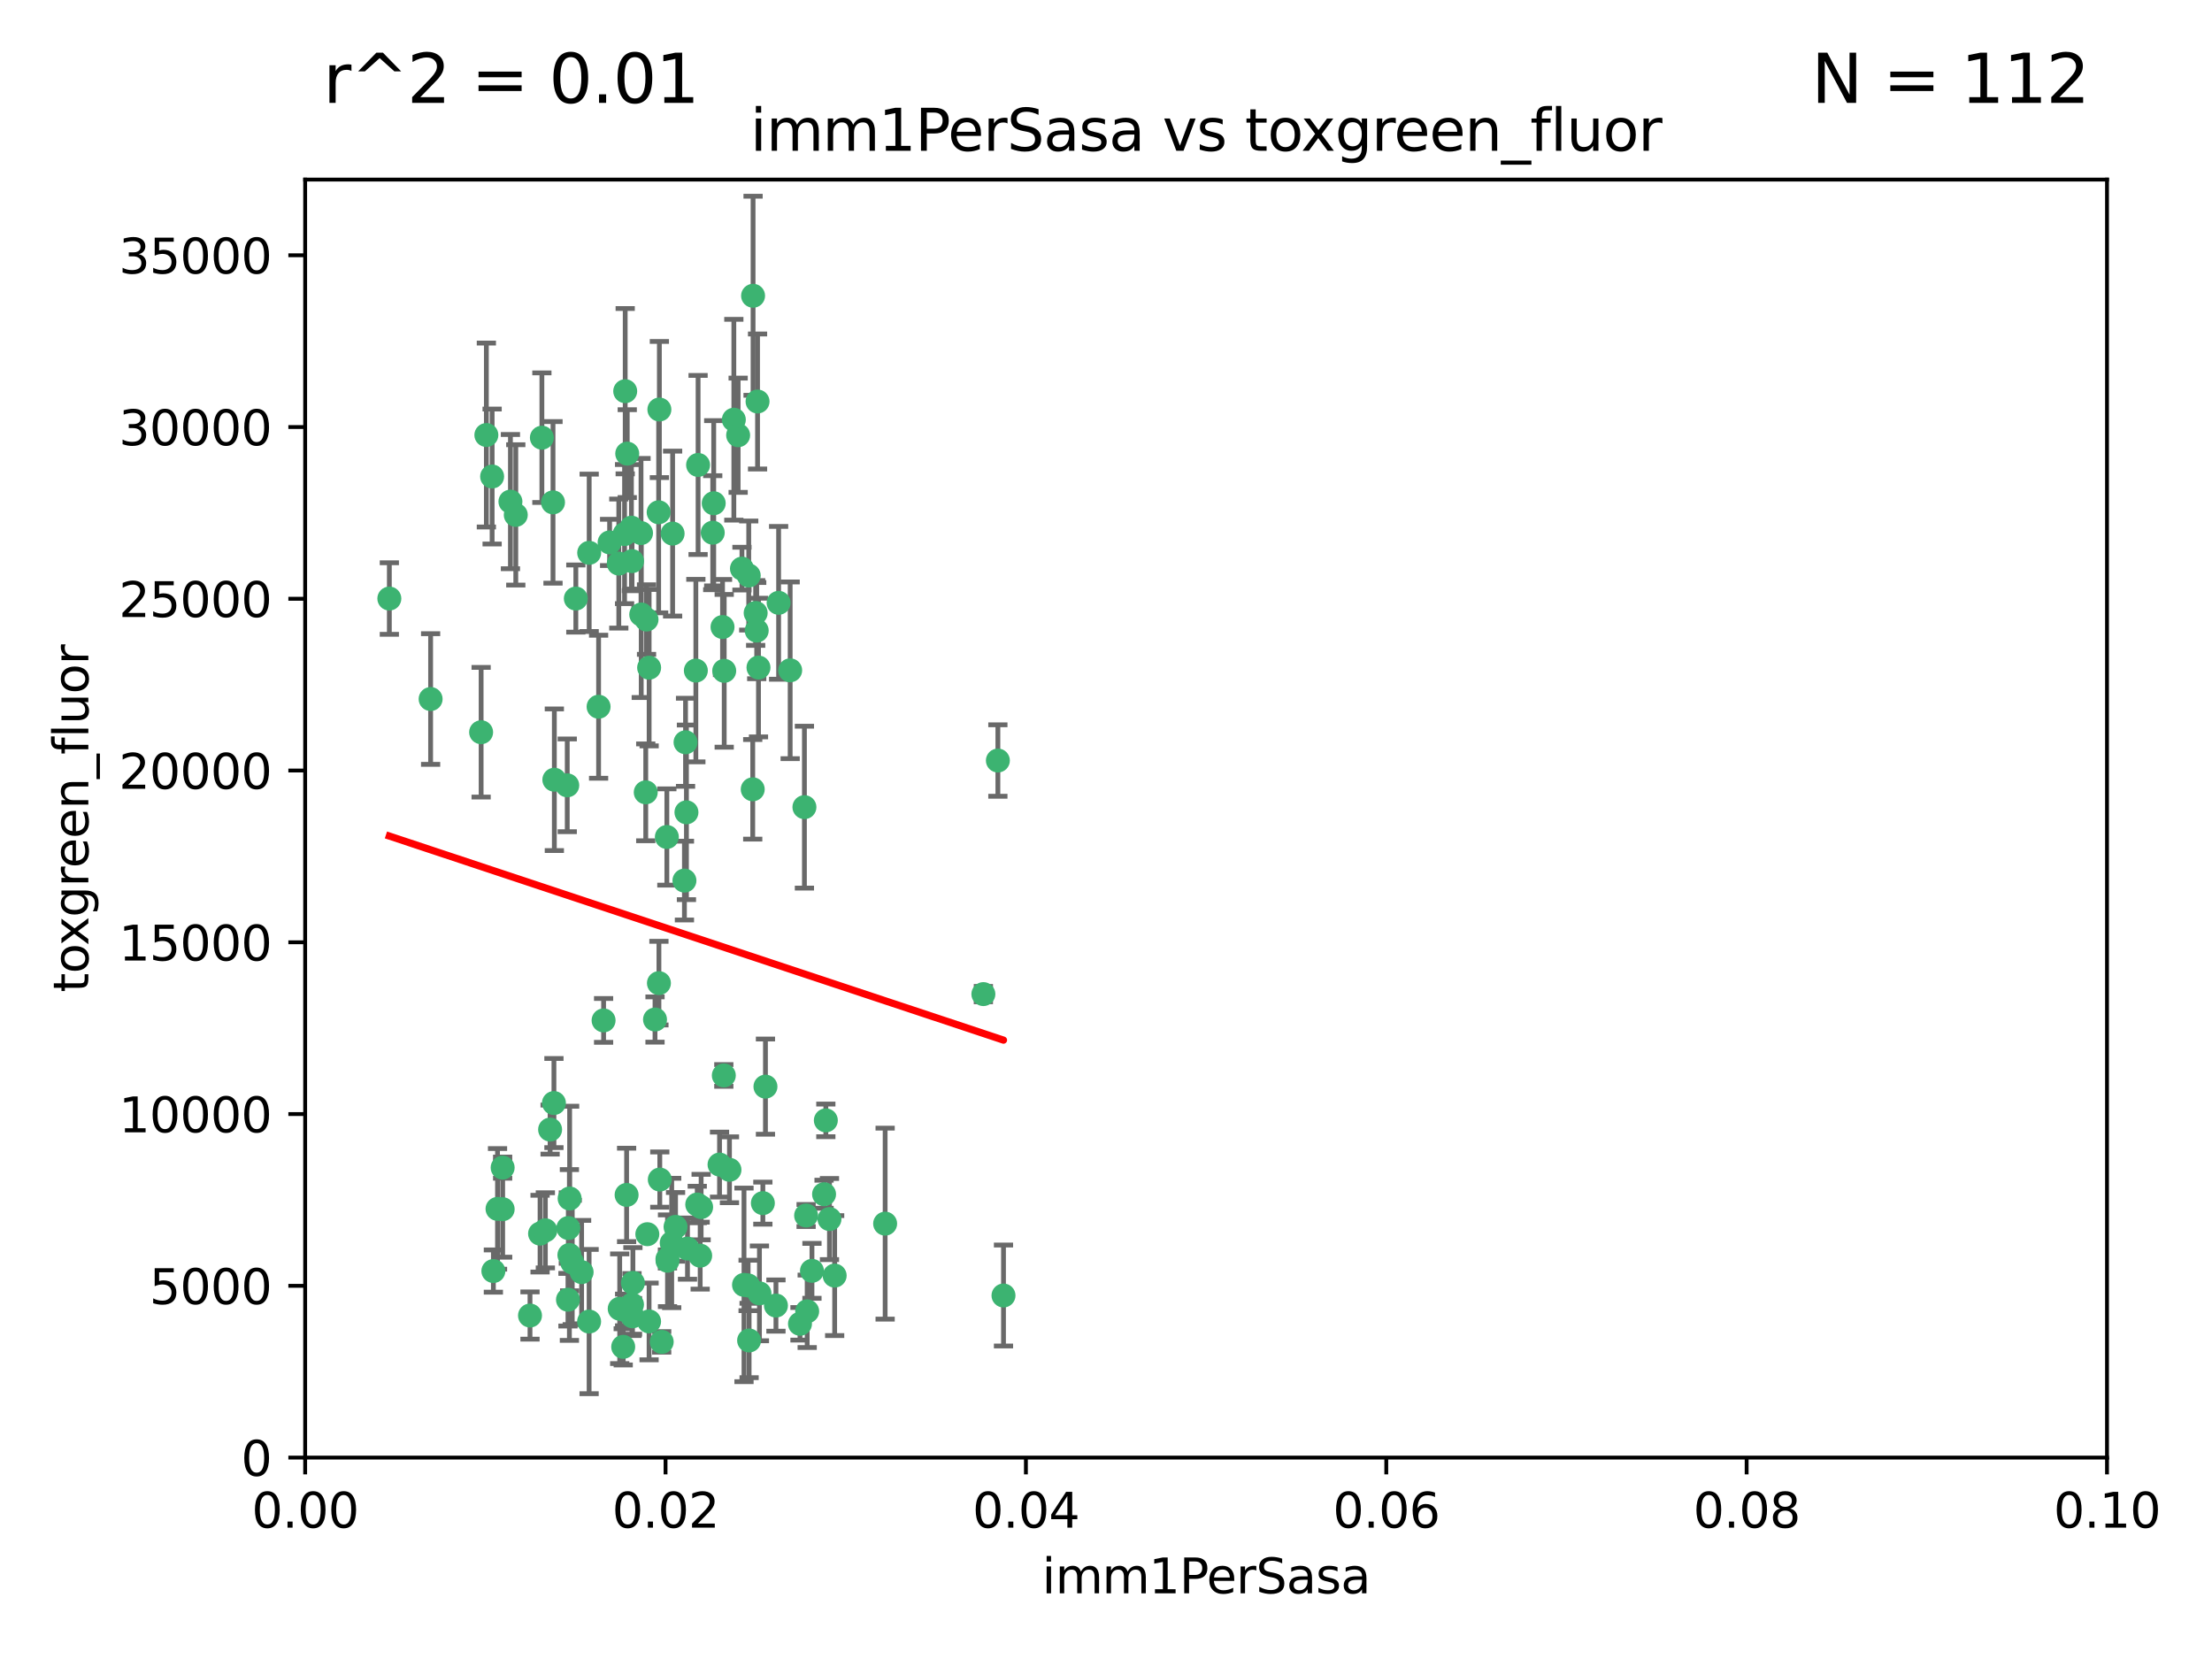 <?xml version="1.0" encoding="utf-8" standalone="no"?>
<!DOCTYPE svg PUBLIC "-//W3C//DTD SVG 1.1//EN"
  "http://www.w3.org/Graphics/SVG/1.1/DTD/svg11.dtd">
<svg xmlns:xlink="http://www.w3.org/1999/xlink" width="460.8pt" height="345.6pt" viewBox="0 0 460.8 345.6" xmlns="http://www.w3.org/2000/svg" version="1.1">
 <defs>
  <style type="text/css">*{stroke-linejoin: round; stroke-linecap: butt}</style>
 </defs>
 <g id="figure_1">
  <g id="patch_1">
   <path d="M 0 345.6 
L 460.8 345.6 
L 460.8 0 
L 0 0 
z
" style="fill: #ffffff"/>
  </g>
  <g id="axes_1">
   <g id="patch_2">
    <path d="M 63.571 303.64 
L 438.93 303.64 
L 438.93 37.411 
L 63.571 37.411 
z
" style="fill: #ffffff"/>
   </g>
   <g id="PathCollection_1">
    <defs>
     <path id="m34cde5754b" d="M 0 1.118 
C 0.297 1.118 0.581 1 0.791 0.791 
C 1 0.581 1.118 0.297 1.118 0 
C 1.118 -0.297 1 -0.581 0.791 -0.791 
C 0.581 -1 0.297 -1.118 0 -1.118 
C -0.297 -1.118 -0.581 -1 -0.791 -0.791 
C -1 -0.581 -1.118 -0.297 -1.118 0 
C -1.118 0.297 -1 0.581 -0.791 0.791 
C -0.581 1 -0.297 1.118 0 1.118 
z
" style="stroke: #3cb371"/>
    </defs>
    <g clip-path="url(#pec31932272)">
     <use xlink:href="#m34cde5754b" x="81.107" y="124.69" style="fill: #3cb371; stroke: #3cb371"/>
     <use xlink:href="#m34cde5754b" x="101.319" y="90.623" style="fill: #3cb371; stroke: #3cb371"/>
     <use xlink:href="#m34cde5754b" x="106.332" y="104.496" style="fill: #3cb371; stroke: #3cb371"/>
     <use xlink:href="#m34cde5754b" x="100.227" y="152.536" style="fill: #3cb371; stroke: #3cb371"/>
     <use xlink:href="#m34cde5754b" x="89.706" y="145.62" style="fill: #3cb371; stroke: #3cb371"/>
     <use xlink:href="#m34cde5754b" x="145.426" y="96.857" style="fill: #3cb371; stroke: #3cb371"/>
     <use xlink:href="#m34cde5754b" x="137.211" y="106.718" style="fill: #3cb371; stroke: #3cb371"/>
     <use xlink:href="#m34cde5754b" x="126.993" y="112.994" style="fill: #3cb371; stroke: #3cb371"/>
     <use xlink:href="#m34cde5754b" x="119.957" y="124.689" style="fill: #3cb371; stroke: #3cb371"/>
     <use xlink:href="#m34cde5754b" x="102.518" y="99.267" style="fill: #3cb371; stroke: #3cb371"/>
     <use xlink:href="#m34cde5754b" x="169.147" y="264.74" style="fill: #3cb371; stroke: #3cb371"/>
     <use xlink:href="#m34cde5754b" x="107.447" y="107.264" style="fill: #3cb371; stroke: #3cb371"/>
     <use xlink:href="#m34cde5754b" x="130.666" y="94.5" style="fill: #3cb371; stroke: #3cb371"/>
     <use xlink:href="#m34cde5754b" x="112.885" y="91.178" style="fill: #3cb371; stroke: #3cb371"/>
     <use xlink:href="#m34cde5754b" x="130.11" y="111.261" style="fill: #3cb371; stroke: #3cb371"/>
     <use xlink:href="#m34cde5754b" x="137.361" y="85.309" style="fill: #3cb371; stroke: #3cb371"/>
     <use xlink:href="#m34cde5754b" x="167.576" y="168.143" style="fill: #3cb371; stroke: #3cb371"/>
     <use xlink:href="#m34cde5754b" x="164.607" y="139.64" style="fill: #3cb371; stroke: #3cb371"/>
     <use xlink:href="#m34cde5754b" x="124.698" y="147.225" style="fill: #3cb371; stroke: #3cb371"/>
     <use xlink:href="#m34cde5754b" x="128.906" y="117.402" style="fill: #3cb371; stroke: #3cb371"/>
     <use xlink:href="#m34cde5754b" x="134.683" y="129.063" style="fill: #3cb371; stroke: #3cb371"/>
     <use xlink:href="#m34cde5754b" x="140.118" y="111.157" style="fill: #3cb371; stroke: #3cb371"/>
     <use xlink:href="#m34cde5754b" x="157.637" y="131.368" style="fill: #3cb371; stroke: #3cb371"/>
     <use xlink:href="#m34cde5754b" x="133.582" y="128.013" style="fill: #3cb371; stroke: #3cb371"/>
     <use xlink:href="#m34cde5754b" x="162.201" y="125.579" style="fill: #3cb371; stroke: #3cb371"/>
     <use xlink:href="#m34cde5754b" x="155.975" y="119.895" style="fill: #3cb371; stroke: #3cb371"/>
     <use xlink:href="#m34cde5754b" x="159.458" y="226.363" style="fill: #3cb371; stroke: #3cb371"/>
     <use xlink:href="#m34cde5754b" x="152.872" y="87.434" style="fill: #3cb371; stroke: #3cb371"/>
     <use xlink:href="#m34cde5754b" x="148.477" y="110.968" style="fill: #3cb371; stroke: #3cb371"/>
     <use xlink:href="#m34cde5754b" x="133.537" y="111.045" style="fill: #3cb371; stroke: #3cb371"/>
     <use xlink:href="#m34cde5754b" x="118.394" y="255.824" style="fill: #3cb371; stroke: #3cb371"/>
     <use xlink:href="#m34cde5754b" x="115.202" y="104.651" style="fill: #3cb371; stroke: #3cb371"/>
     <use xlink:href="#m34cde5754b" x="135.226" y="139.091" style="fill: #3cb371; stroke: #3cb371"/>
     <use xlink:href="#m34cde5754b" x="131.665" y="116.895" style="fill: #3cb371; stroke: #3cb371"/>
     <use xlink:href="#m34cde5754b" x="157.418" y="127.696" style="fill: #3cb371; stroke: #3cb371"/>
     <use xlink:href="#m34cde5754b" x="125.739" y="212.57" style="fill: #3cb371; stroke: #3cb371"/>
     <use xlink:href="#m34cde5754b" x="148.679" y="104.837" style="fill: #3cb371; stroke: #3cb371"/>
     <use xlink:href="#m34cde5754b" x="131.536" y="109.922" style="fill: #3cb371; stroke: #3cb371"/>
     <use xlink:href="#m34cde5754b" x="102.779" y="264.78" style="fill: #3cb371; stroke: #3cb371"/>
     <use xlink:href="#m34cde5754b" x="156.879" y="61.614" style="fill: #3cb371; stroke: #3cb371"/>
     <use xlink:href="#m34cde5754b" x="104.711" y="243.238" style="fill: #3cb371; stroke: #3cb371"/>
     <use xlink:href="#m34cde5754b" x="118.666" y="249.673" style="fill: #3cb371; stroke: #3cb371"/>
     <use xlink:href="#m34cde5754b" x="150.866" y="139.744" style="fill: #3cb371; stroke: #3cb371"/>
     <use xlink:href="#m34cde5754b" x="137.844" y="279.539" style="fill: #3cb371; stroke: #3cb371"/>
     <use xlink:href="#m34cde5754b" x="154.563" y="118.457" style="fill: #3cb371; stroke: #3cb371"/>
     <use xlink:href="#m34cde5754b" x="158.007" y="139.063" style="fill: #3cb371; stroke: #3cb371"/>
     <use xlink:href="#m34cde5754b" x="157.812" y="83.639" style="fill: #3cb371; stroke: #3cb371"/>
     <use xlink:href="#m34cde5754b" x="153.769" y="90.667" style="fill: #3cb371; stroke: #3cb371"/>
     <use xlink:href="#m34cde5754b" x="118.169" y="163.599" style="fill: #3cb371; stroke: #3cb371"/>
     <use xlink:href="#m34cde5754b" x="136.451" y="212.385" style="fill: #3cb371; stroke: #3cb371"/>
     <use xlink:href="#m34cde5754b" x="139.929" y="258.935" style="fill: #3cb371; stroke: #3cb371"/>
     <use xlink:href="#m34cde5754b" x="146.058" y="251.456" style="fill: #3cb371; stroke: #3cb371"/>
     <use xlink:href="#m34cde5754b" x="130.534" y="248.922" style="fill: #3cb371; stroke: #3cb371"/>
     <use xlink:href="#m34cde5754b" x="143.216" y="260.105" style="fill: #3cb371; stroke: #3cb371"/>
     <use xlink:href="#m34cde5754b" x="142.811" y="154.63" style="fill: #3cb371; stroke: #3cb371"/>
     <use xlink:href="#m34cde5754b" x="130.241" y="81.492" style="fill: #3cb371; stroke: #3cb371"/>
     <use xlink:href="#m34cde5754b" x="138.918" y="174.36" style="fill: #3cb371; stroke: #3cb371"/>
     <use xlink:href="#m34cde5754b" x="130.121" y="272.882" style="fill: #3cb371; stroke: #3cb371"/>
     <use xlink:href="#m34cde5754b" x="112.506" y="256.988" style="fill: #3cb371; stroke: #3cb371"/>
     <use xlink:href="#m34cde5754b" x="207.877" y="158.432" style="fill: #3cb371; stroke: #3cb371"/>
     <use xlink:href="#m34cde5754b" x="104.714" y="251.897" style="fill: #3cb371; stroke: #3cb371"/>
     <use xlink:href="#m34cde5754b" x="134.851" y="257.105" style="fill: #3cb371; stroke: #3cb371"/>
     <use xlink:href="#m34cde5754b" x="119.208" y="262.988" style="fill: #3cb371; stroke: #3cb371"/>
     <use xlink:href="#m34cde5754b" x="137.448" y="245.725" style="fill: #3cb371; stroke: #3cb371"/>
     <use xlink:href="#m34cde5754b" x="155.845" y="267.779" style="fill: #3cb371; stroke: #3cb371"/>
     <use xlink:href="#m34cde5754b" x="114.597" y="235.312" style="fill: #3cb371; stroke: #3cb371"/>
     <use xlink:href="#m34cde5754b" x="137.267" y="204.805" style="fill: #3cb371; stroke: #3cb371"/>
     <use xlink:href="#m34cde5754b" x="110.41" y="274.048" style="fill: #3cb371; stroke: #3cb371"/>
     <use xlink:href="#m34cde5754b" x="113.608" y="256.296" style="fill: #3cb371; stroke: #3cb371"/>
     <use xlink:href="#m34cde5754b" x="103.643" y="251.831" style="fill: #3cb371; stroke: #3cb371"/>
     <use xlink:href="#m34cde5754b" x="131.656" y="271.758" style="fill: #3cb371; stroke: #3cb371"/>
     <use xlink:href="#m34cde5754b" x="171.667" y="248.779" style="fill: #3cb371; stroke: #3cb371"/>
     <use xlink:href="#m34cde5754b" x="131.847" y="267.249" style="fill: #3cb371; stroke: #3cb371"/>
     <use xlink:href="#m34cde5754b" x="142.58" y="183.443" style="fill: #3cb371; stroke: #3cb371"/>
     <use xlink:href="#m34cde5754b" x="150.516" y="130.623" style="fill: #3cb371; stroke: #3cb371"/>
     <use xlink:href="#m34cde5754b" x="129.825" y="280.572" style="fill: #3cb371; stroke: #3cb371"/>
     <use xlink:href="#m34cde5754b" x="140.729" y="255.577" style="fill: #3cb371; stroke: #3cb371"/>
     <use xlink:href="#m34cde5754b" x="131.762" y="274.217" style="fill: #3cb371; stroke: #3cb371"/>
     <use xlink:href="#m34cde5754b" x="166.652" y="275.771" style="fill: #3cb371; stroke: #3cb371"/>
     <use xlink:href="#m34cde5754b" x="154.991" y="267.661" style="fill: #3cb371; stroke: #3cb371"/>
     <use xlink:href="#m34cde5754b" x="134.52" y="165.057" style="fill: #3cb371; stroke: #3cb371"/>
     <use xlink:href="#m34cde5754b" x="151.961" y="243.688" style="fill: #3cb371; stroke: #3cb371"/>
     <use xlink:href="#m34cde5754b" x="142.999" y="169.223" style="fill: #3cb371; stroke: #3cb371"/>
     <use xlink:href="#m34cde5754b" x="149.893" y="242.601" style="fill: #3cb371; stroke: #3cb371"/>
     <use xlink:href="#m34cde5754b" x="204.855" y="207.089" style="fill: #3cb371; stroke: #3cb371"/>
     <use xlink:href="#m34cde5754b" x="158.205" y="269.432" style="fill: #3cb371; stroke: #3cb371"/>
     <use xlink:href="#m34cde5754b" x="156.053" y="279.246" style="fill: #3cb371; stroke: #3cb371"/>
     <use xlink:href="#m34cde5754b" x="150.784" y="224.032" style="fill: #3cb371; stroke: #3cb371"/>
     <use xlink:href="#m34cde5754b" x="209.046" y="269.878" style="fill: #3cb371; stroke: #3cb371"/>
     <use xlink:href="#m34cde5754b" x="156.807" y="164.427" style="fill: #3cb371; stroke: #3cb371"/>
     <use xlink:href="#m34cde5754b" x="139.042" y="262.267" style="fill: #3cb371; stroke: #3cb371"/>
     <use xlink:href="#m34cde5754b" x="145.859" y="261.576" style="fill: #3cb371; stroke: #3cb371"/>
     <use xlink:href="#m34cde5754b" x="167.929" y="253.214" style="fill: #3cb371; stroke: #3cb371"/>
     <use xlink:href="#m34cde5754b" x="118.321" y="270.754" style="fill: #3cb371; stroke: #3cb371"/>
     <use xlink:href="#m34cde5754b" x="144.959" y="139.694" style="fill: #3cb371; stroke: #3cb371"/>
     <use xlink:href="#m34cde5754b" x="122.722" y="275.304" style="fill: #3cb371; stroke: #3cb371"/>
     <use xlink:href="#m34cde5754b" x="115.394" y="229.784" style="fill: #3cb371; stroke: #3cb371"/>
     <use xlink:href="#m34cde5754b" x="129.096" y="272.633" style="fill: #3cb371; stroke: #3cb371"/>
     <use xlink:href="#m34cde5754b" x="118.616" y="261.438" style="fill: #3cb371; stroke: #3cb371"/>
     <use xlink:href="#m34cde5754b" x="115.48" y="162.431" style="fill: #3cb371; stroke: #3cb371"/>
     <use xlink:href="#m34cde5754b" x="161.644" y="271.971" style="fill: #3cb371; stroke: #3cb371"/>
     <use xlink:href="#m34cde5754b" x="122.738" y="115.163" style="fill: #3cb371; stroke: #3cb371"/>
     <use xlink:href="#m34cde5754b" x="121.161" y="265.008" style="fill: #3cb371; stroke: #3cb371"/>
     <use xlink:href="#m34cde5754b" x="135.215" y="275.279" style="fill: #3cb371; stroke: #3cb371"/>
     <use xlink:href="#m34cde5754b" x="173.876" y="265.73" style="fill: #3cb371; stroke: #3cb371"/>
     <use xlink:href="#m34cde5754b" x="139.056" y="262.635" style="fill: #3cb371; stroke: #3cb371"/>
     <use xlink:href="#m34cde5754b" x="158.917" y="250.635" style="fill: #3cb371; stroke: #3cb371"/>
     <use xlink:href="#m34cde5754b" x="145.249" y="250.921" style="fill: #3cb371; stroke: #3cb371"/>
     <use xlink:href="#m34cde5754b" x="168.152" y="273.168" style="fill: #3cb371; stroke: #3cb371"/>
     <use xlink:href="#m34cde5754b" x="172.037" y="233.393" style="fill: #3cb371; stroke: #3cb371"/>
     <use xlink:href="#m34cde5754b" x="184.39" y="254.905" style="fill: #3cb371; stroke: #3cb371"/>
     <use xlink:href="#m34cde5754b" x="172.794" y="253.951" style="fill: #3cb371; stroke: #3cb371"/>
    </g>
   </g>
   <g id="matplotlib.axis_1">
    <g id="xtick_1">
     <g id="line2d_1">
      <defs>
       <path id="mb94dbc1a65" d="M 0 0 
L 0 3.5 
" style="stroke: #000000; stroke-width: 0.8"/>
      </defs>
      <g>
       <use xlink:href="#mb94dbc1a65" x="63.571" y="303.64" style="stroke: #000000; stroke-width: 0.8"/>
      </g>
     </g>
     <g id="text_1">
      <!-- 0.00 -->
      <g transform="translate(52.438 318.238)scale(0.1 -0.1)">
       <defs>
        <path id="DejaVuSans-30" d="M 2034 4250 
Q 1547 4250 1301 3770 
Q 1056 3291 1056 2328 
Q 1056 1369 1301 889 
Q 1547 409 2034 409 
Q 2525 409 2770 889 
Q 3016 1369 3016 2328 
Q 3016 3291 2770 3770 
Q 2525 4250 2034 4250 
z
M 2034 4750 
Q 2819 4750 3233 4129 
Q 3647 3509 3647 2328 
Q 3647 1150 3233 529 
Q 2819 -91 2034 -91 
Q 1250 -91 836 529 
Q 422 1150 422 2328 
Q 422 3509 836 4129 
Q 1250 4750 2034 4750 
z
" transform="scale(0.016)"/>
        <path id="DejaVuSans-2e" d="M 684 794 
L 1344 794 
L 1344 0 
L 684 0 
L 684 794 
z
" transform="scale(0.016)"/>
       </defs>
       <use xlink:href="#DejaVuSans-30"/>
       <use xlink:href="#DejaVuSans-2e" x="63.623"/>
       <use xlink:href="#DejaVuSans-30" x="95.41"/>
       <use xlink:href="#DejaVuSans-30" x="159.033"/>
      </g>
     </g>
    </g>
    <g id="xtick_2">
     <g id="line2d_2">
      <g>
       <use xlink:href="#mb94dbc1a65" x="138.643" y="303.64" style="stroke: #000000; stroke-width: 0.8"/>
      </g>
     </g>
     <g id="text_2">
      <!-- 0.02 -->
      <g transform="translate(127.51 318.238)scale(0.1 -0.1)">
       <defs>
        <path id="DejaVuSans-32" d="M 1228 531 
L 3431 531 
L 3431 0 
L 469 0 
L 469 531 
Q 828 903 1448 1529 
Q 2069 2156 2228 2338 
Q 2531 2678 2651 2914 
Q 2772 3150 2772 3378 
Q 2772 3750 2511 3984 
Q 2250 4219 1831 4219 
Q 1534 4219 1204 4116 
Q 875 4013 500 3803 
L 500 4441 
Q 881 4594 1212 4672 
Q 1544 4750 1819 4750 
Q 2544 4750 2975 4387 
Q 3406 4025 3406 3419 
Q 3406 3131 3298 2873 
Q 3191 2616 2906 2266 
Q 2828 2175 2409 1742 
Q 1991 1309 1228 531 
z
" transform="scale(0.016)"/>
       </defs>
       <use xlink:href="#DejaVuSans-30"/>
       <use xlink:href="#DejaVuSans-2e" x="63.623"/>
       <use xlink:href="#DejaVuSans-30" x="95.41"/>
       <use xlink:href="#DejaVuSans-32" x="159.033"/>
      </g>
     </g>
    </g>
    <g id="xtick_3">
     <g id="line2d_3">
      <g>
       <use xlink:href="#mb94dbc1a65" x="213.715" y="303.64" style="stroke: #000000; stroke-width: 0.8"/>
      </g>
     </g>
     <g id="text_3">
      <!-- 0.04 -->
      <g transform="translate(202.582 318.238)scale(0.1 -0.1)">
       <defs>
        <path id="DejaVuSans-34" d="M 2419 4116 
L 825 1625 
L 2419 1625 
L 2419 4116 
z
M 2253 4666 
L 3047 4666 
L 3047 1625 
L 3713 1625 
L 3713 1100 
L 3047 1100 
L 3047 0 
L 2419 0 
L 2419 1100 
L 313 1100 
L 313 1709 
L 2253 4666 
z
" transform="scale(0.016)"/>
       </defs>
       <use xlink:href="#DejaVuSans-30"/>
       <use xlink:href="#DejaVuSans-2e" x="63.623"/>
       <use xlink:href="#DejaVuSans-30" x="95.41"/>
       <use xlink:href="#DejaVuSans-34" x="159.033"/>
      </g>
     </g>
    </g>
    <g id="xtick_4">
     <g id="line2d_4">
      <g>
       <use xlink:href="#mb94dbc1a65" x="288.786" y="303.64" style="stroke: #000000; stroke-width: 0.8"/>
      </g>
     </g>
     <g id="text_4">
      <!-- 0.06 -->
      <g transform="translate(277.654 318.238)scale(0.1 -0.1)">
       <defs>
        <path id="DejaVuSans-36" d="M 2113 2584 
Q 1688 2584 1439 2293 
Q 1191 2003 1191 1497 
Q 1191 994 1439 701 
Q 1688 409 2113 409 
Q 2538 409 2786 701 
Q 3034 994 3034 1497 
Q 3034 2003 2786 2293 
Q 2538 2584 2113 2584 
z
M 3366 4563 
L 3366 3988 
Q 3128 4100 2886 4159 
Q 2644 4219 2406 4219 
Q 1781 4219 1451 3797 
Q 1122 3375 1075 2522 
Q 1259 2794 1537 2939 
Q 1816 3084 2150 3084 
Q 2853 3084 3261 2657 
Q 3669 2231 3669 1497 
Q 3669 778 3244 343 
Q 2819 -91 2113 -91 
Q 1303 -91 875 529 
Q 447 1150 447 2328 
Q 447 3434 972 4092 
Q 1497 4750 2381 4750 
Q 2619 4750 2861 4703 
Q 3103 4656 3366 4563 
z
" transform="scale(0.016)"/>
       </defs>
       <use xlink:href="#DejaVuSans-30"/>
       <use xlink:href="#DejaVuSans-2e" x="63.623"/>
       <use xlink:href="#DejaVuSans-30" x="95.41"/>
       <use xlink:href="#DejaVuSans-36" x="159.033"/>
      </g>
     </g>
    </g>
    <g id="xtick_5">
     <g id="line2d_5">
      <g>
       <use xlink:href="#mb94dbc1a65" x="363.858" y="303.64" style="stroke: #000000; stroke-width: 0.8"/>
      </g>
     </g>
     <g id="text_5">
      <!-- 0.08 -->
      <g transform="translate(352.725 318.238)scale(0.1 -0.1)">
       <defs>
        <path id="DejaVuSans-38" d="M 2034 2216 
Q 1584 2216 1326 1975 
Q 1069 1734 1069 1313 
Q 1069 891 1326 650 
Q 1584 409 2034 409 
Q 2484 409 2743 651 
Q 3003 894 3003 1313 
Q 3003 1734 2745 1975 
Q 2488 2216 2034 2216 
z
M 1403 2484 
Q 997 2584 770 2862 
Q 544 3141 544 3541 
Q 544 4100 942 4425 
Q 1341 4750 2034 4750 
Q 2731 4750 3128 4425 
Q 3525 4100 3525 3541 
Q 3525 3141 3298 2862 
Q 3072 2584 2669 2484 
Q 3125 2378 3379 2068 
Q 3634 1759 3634 1313 
Q 3634 634 3220 271 
Q 2806 -91 2034 -91 
Q 1263 -91 848 271 
Q 434 634 434 1313 
Q 434 1759 690 2068 
Q 947 2378 1403 2484 
z
M 1172 3481 
Q 1172 3119 1398 2916 
Q 1625 2713 2034 2713 
Q 2441 2713 2670 2916 
Q 2900 3119 2900 3481 
Q 2900 3844 2670 4047 
Q 2441 4250 2034 4250 
Q 1625 4250 1398 4047 
Q 1172 3844 1172 3481 
z
" transform="scale(0.016)"/>
       </defs>
       <use xlink:href="#DejaVuSans-30"/>
       <use xlink:href="#DejaVuSans-2e" x="63.623"/>
       <use xlink:href="#DejaVuSans-30" x="95.41"/>
       <use xlink:href="#DejaVuSans-38" x="159.033"/>
      </g>
     </g>
    </g>
    <g id="xtick_6">
     <g id="line2d_6">
      <g>
       <use xlink:href="#mb94dbc1a65" x="438.93" y="303.64" style="stroke: #000000; stroke-width: 0.8"/>
      </g>
     </g>
     <g id="text_6">
      <!-- 0.10 -->
      <g transform="translate(427.797 318.238)scale(0.1 -0.1)">
       <defs>
        <path id="DejaVuSans-31" d="M 794 531 
L 1825 531 
L 1825 4091 
L 703 3866 
L 703 4441 
L 1819 4666 
L 2450 4666 
L 2450 531 
L 3481 531 
L 3481 0 
L 794 0 
L 794 531 
z
" transform="scale(0.016)"/>
       </defs>
       <use xlink:href="#DejaVuSans-30"/>
       <use xlink:href="#DejaVuSans-2e" x="63.623"/>
       <use xlink:href="#DejaVuSans-31" x="95.41"/>
       <use xlink:href="#DejaVuSans-30" x="159.033"/>
      </g>
     </g>
    </g>
    <g id="text_7">
     <!-- imm1PerSasa -->
     <g transform="translate(217.067 331.917)scale(0.1 -0.1)">
      <defs>
       <path id="DejaVuSans-69" d="M 603 3500 
L 1178 3500 
L 1178 0 
L 603 0 
L 603 3500 
z
M 603 4863 
L 1178 4863 
L 1178 4134 
L 603 4134 
L 603 4863 
z
" transform="scale(0.016)"/>
       <path id="DejaVuSans-6d" d="M 3328 2828 
Q 3544 3216 3844 3400 
Q 4144 3584 4550 3584 
Q 5097 3584 5394 3201 
Q 5691 2819 5691 2113 
L 5691 0 
L 5113 0 
L 5113 2094 
Q 5113 2597 4934 2840 
Q 4756 3084 4391 3084 
Q 3944 3084 3684 2787 
Q 3425 2491 3425 1978 
L 3425 0 
L 2847 0 
L 2847 2094 
Q 2847 2600 2669 2842 
Q 2491 3084 2119 3084 
Q 1678 3084 1418 2786 
Q 1159 2488 1159 1978 
L 1159 0 
L 581 0 
L 581 3500 
L 1159 3500 
L 1159 2956 
Q 1356 3278 1631 3431 
Q 1906 3584 2284 3584 
Q 2666 3584 2933 3390 
Q 3200 3197 3328 2828 
z
" transform="scale(0.016)"/>
       <path id="DejaVuSans-50" d="M 1259 4147 
L 1259 2394 
L 2053 2394 
Q 2494 2394 2734 2622 
Q 2975 2850 2975 3272 
Q 2975 3691 2734 3919 
Q 2494 4147 2053 4147 
L 1259 4147 
z
M 628 4666 
L 2053 4666 
Q 2838 4666 3239 4311 
Q 3641 3956 3641 3272 
Q 3641 2581 3239 2228 
Q 2838 1875 2053 1875 
L 1259 1875 
L 1259 0 
L 628 0 
L 628 4666 
z
" transform="scale(0.016)"/>
       <path id="DejaVuSans-65" d="M 3597 1894 
L 3597 1613 
L 953 1613 
Q 991 1019 1311 708 
Q 1631 397 2203 397 
Q 2534 397 2845 478 
Q 3156 559 3463 722 
L 3463 178 
Q 3153 47 2828 -22 
Q 2503 -91 2169 -91 
Q 1331 -91 842 396 
Q 353 884 353 1716 
Q 353 2575 817 3079 
Q 1281 3584 2069 3584 
Q 2775 3584 3186 3129 
Q 3597 2675 3597 1894 
z
M 3022 2063 
Q 3016 2534 2758 2815 
Q 2500 3097 2075 3097 
Q 1594 3097 1305 2825 
Q 1016 2553 972 2059 
L 3022 2063 
z
" transform="scale(0.016)"/>
       <path id="DejaVuSans-72" d="M 2631 2963 
Q 2534 3019 2420 3045 
Q 2306 3072 2169 3072 
Q 1681 3072 1420 2755 
Q 1159 2438 1159 1844 
L 1159 0 
L 581 0 
L 581 3500 
L 1159 3500 
L 1159 2956 
Q 1341 3275 1631 3429 
Q 1922 3584 2338 3584 
Q 2397 3584 2469 3576 
Q 2541 3569 2628 3553 
L 2631 2963 
z
" transform="scale(0.016)"/>
       <path id="DejaVuSans-53" d="M 3425 4513 
L 3425 3897 
Q 3066 4069 2747 4153 
Q 2428 4238 2131 4238 
Q 1616 4238 1336 4038 
Q 1056 3838 1056 3469 
Q 1056 3159 1242 3001 
Q 1428 2844 1947 2747 
L 2328 2669 
Q 3034 2534 3370 2195 
Q 3706 1856 3706 1288 
Q 3706 609 3251 259 
Q 2797 -91 1919 -91 
Q 1588 -91 1214 -16 
Q 841 59 441 206 
L 441 856 
Q 825 641 1194 531 
Q 1563 422 1919 422 
Q 2459 422 2753 634 
Q 3047 847 3047 1241 
Q 3047 1584 2836 1778 
Q 2625 1972 2144 2069 
L 1759 2144 
Q 1053 2284 737 2584 
Q 422 2884 422 3419 
Q 422 4038 858 4394 
Q 1294 4750 2059 4750 
Q 2388 4750 2728 4690 
Q 3069 4631 3425 4513 
z
" transform="scale(0.016)"/>
       <path id="DejaVuSans-61" d="M 2194 1759 
Q 1497 1759 1228 1600 
Q 959 1441 959 1056 
Q 959 750 1161 570 
Q 1363 391 1709 391 
Q 2188 391 2477 730 
Q 2766 1069 2766 1631 
L 2766 1759 
L 2194 1759 
z
M 3341 1997 
L 3341 0 
L 2766 0 
L 2766 531 
Q 2569 213 2275 61 
Q 1981 -91 1556 -91 
Q 1019 -91 701 211 
Q 384 513 384 1019 
Q 384 1609 779 1909 
Q 1175 2209 1959 2209 
L 2766 2209 
L 2766 2266 
Q 2766 2663 2505 2880 
Q 2244 3097 1772 3097 
Q 1472 3097 1187 3025 
Q 903 2953 641 2809 
L 641 3341 
Q 956 3463 1253 3523 
Q 1550 3584 1831 3584 
Q 2591 3584 2966 3190 
Q 3341 2797 3341 1997 
z
" transform="scale(0.016)"/>
       <path id="DejaVuSans-73" d="M 2834 3397 
L 2834 2853 
Q 2591 2978 2328 3040 
Q 2066 3103 1784 3103 
Q 1356 3103 1142 2972 
Q 928 2841 928 2578 
Q 928 2378 1081 2264 
Q 1234 2150 1697 2047 
L 1894 2003 
Q 2506 1872 2764 1633 
Q 3022 1394 3022 966 
Q 3022 478 2636 193 
Q 2250 -91 1575 -91 
Q 1294 -91 989 -36 
Q 684 19 347 128 
L 347 722 
Q 666 556 975 473 
Q 1284 391 1588 391 
Q 1994 391 2212 530 
Q 2431 669 2431 922 
Q 2431 1156 2273 1281 
Q 2116 1406 1581 1522 
L 1381 1569 
Q 847 1681 609 1914 
Q 372 2147 372 2553 
Q 372 3047 722 3315 
Q 1072 3584 1716 3584 
Q 2034 3584 2315 3537 
Q 2597 3491 2834 3397 
z
" transform="scale(0.016)"/>
      </defs>
      <use xlink:href="#DejaVuSans-69"/>
      <use xlink:href="#DejaVuSans-6d" x="27.783"/>
      <use xlink:href="#DejaVuSans-6d" x="125.195"/>
      <use xlink:href="#DejaVuSans-31" x="222.607"/>
      <use xlink:href="#DejaVuSans-50" x="286.23"/>
      <use xlink:href="#DejaVuSans-65" x="342.908"/>
      <use xlink:href="#DejaVuSans-72" x="404.432"/>
      <use xlink:href="#DejaVuSans-53" x="445.545"/>
      <use xlink:href="#DejaVuSans-61" x="509.021"/>
      <use xlink:href="#DejaVuSans-73" x="570.301"/>
      <use xlink:href="#DejaVuSans-61" x="622.4"/>
     </g>
    </g>
   </g>
   <g id="matplotlib.axis_2">
    <g id="ytick_1">
     <g id="line2d_7">
      <defs>
       <path id="m0f65527d0c" d="M 0 0 
L -3.5 0 
" style="stroke: #000000; stroke-width: 0.8"/>
      </defs>
      <g>
       <use xlink:href="#m0f65527d0c" x="63.571" y="303.64" style="stroke: #000000; stroke-width: 0.8"/>
      </g>
     </g>
     <g id="text_8">
      <!-- 0 -->
      <g transform="translate(50.209 307.439)scale(0.1 -0.1)">
       <use xlink:href="#DejaVuSans-30"/>
      </g>
     </g>
    </g>
    <g id="ytick_2">
     <g id="line2d_8">
      <g>
       <use xlink:href="#m0f65527d0c" x="63.571" y="267.859" style="stroke: #000000; stroke-width: 0.8"/>
      </g>
     </g>
     <g id="text_9">
      <!-- 5000 -->
      <g transform="translate(31.121 271.658)scale(0.1 -0.1)">
       <defs>
        <path id="DejaVuSans-35" d="M 691 4666 
L 3169 4666 
L 3169 4134 
L 1269 4134 
L 1269 2991 
Q 1406 3038 1543 3061 
Q 1681 3084 1819 3084 
Q 2600 3084 3056 2656 
Q 3513 2228 3513 1497 
Q 3513 744 3044 326 
Q 2575 -91 1722 -91 
Q 1428 -91 1123 -41 
Q 819 9 494 109 
L 494 744 
Q 775 591 1075 516 
Q 1375 441 1709 441 
Q 2250 441 2565 725 
Q 2881 1009 2881 1497 
Q 2881 1984 2565 2268 
Q 2250 2553 1709 2553 
Q 1456 2553 1204 2497 
Q 953 2441 691 2322 
L 691 4666 
z
" transform="scale(0.016)"/>
       </defs>
       <use xlink:href="#DejaVuSans-35"/>
       <use xlink:href="#DejaVuSans-30" x="63.623"/>
       <use xlink:href="#DejaVuSans-30" x="127.246"/>
       <use xlink:href="#DejaVuSans-30" x="190.869"/>
      </g>
     </g>
    </g>
    <g id="ytick_3">
     <g id="line2d_9">
      <g>
       <use xlink:href="#m0f65527d0c" x="63.571" y="232.078" style="stroke: #000000; stroke-width: 0.8"/>
      </g>
     </g>
     <g id="text_10">
      <!-- 10000 -->
      <g transform="translate(24.759 235.878)scale(0.1 -0.1)">
       <use xlink:href="#DejaVuSans-31"/>
       <use xlink:href="#DejaVuSans-30" x="63.623"/>
       <use xlink:href="#DejaVuSans-30" x="127.246"/>
       <use xlink:href="#DejaVuSans-30" x="190.869"/>
       <use xlink:href="#DejaVuSans-30" x="254.492"/>
      </g>
     </g>
    </g>
    <g id="ytick_4">
     <g id="line2d_10">
      <g>
       <use xlink:href="#m0f65527d0c" x="63.571" y="196.298" style="stroke: #000000; stroke-width: 0.8"/>
      </g>
     </g>
     <g id="text_11">
      <!-- 15000 -->
      <g transform="translate(24.759 200.097)scale(0.1 -0.1)">
       <use xlink:href="#DejaVuSans-31"/>
       <use xlink:href="#DejaVuSans-35" x="63.623"/>
       <use xlink:href="#DejaVuSans-30" x="127.246"/>
       <use xlink:href="#DejaVuSans-30" x="190.869"/>
       <use xlink:href="#DejaVuSans-30" x="254.492"/>
      </g>
     </g>
    </g>
    <g id="ytick_5">
     <g id="line2d_11">
      <g>
       <use xlink:href="#m0f65527d0c" x="63.571" y="160.517" style="stroke: #000000; stroke-width: 0.8"/>
      </g>
     </g>
     <g id="text_12">
      <!-- 20000 -->
      <g transform="translate(24.759 164.316)scale(0.1 -0.1)">
       <use xlink:href="#DejaVuSans-32"/>
       <use xlink:href="#DejaVuSans-30" x="63.623"/>
       <use xlink:href="#DejaVuSans-30" x="127.246"/>
       <use xlink:href="#DejaVuSans-30" x="190.869"/>
       <use xlink:href="#DejaVuSans-30" x="254.492"/>
      </g>
     </g>
    </g>
    <g id="ytick_6">
     <g id="line2d_12">
      <g>
       <use xlink:href="#m0f65527d0c" x="63.571" y="124.736" style="stroke: #000000; stroke-width: 0.8"/>
      </g>
     </g>
     <g id="text_13">
      <!-- 25000 -->
      <g transform="translate(24.759 128.535)scale(0.1 -0.1)">
       <use xlink:href="#DejaVuSans-32"/>
       <use xlink:href="#DejaVuSans-35" x="63.623"/>
       <use xlink:href="#DejaVuSans-30" x="127.246"/>
       <use xlink:href="#DejaVuSans-30" x="190.869"/>
       <use xlink:href="#DejaVuSans-30" x="254.492"/>
      </g>
     </g>
    </g>
    <g id="ytick_7">
     <g id="line2d_13">
      <g>
       <use xlink:href="#m0f65527d0c" x="63.571" y="88.955" style="stroke: #000000; stroke-width: 0.8"/>
      </g>
     </g>
     <g id="text_14">
      <!-- 30000 -->
      <g transform="translate(24.759 92.754)scale(0.1 -0.1)">
       <defs>
        <path id="DejaVuSans-33" d="M 2597 2516 
Q 3050 2419 3304 2112 
Q 3559 1806 3559 1356 
Q 3559 666 3084 287 
Q 2609 -91 1734 -91 
Q 1441 -91 1130 -33 
Q 819 25 488 141 
L 488 750 
Q 750 597 1062 519 
Q 1375 441 1716 441 
Q 2309 441 2620 675 
Q 2931 909 2931 1356 
Q 2931 1769 2642 2001 
Q 2353 2234 1838 2234 
L 1294 2234 
L 1294 2753 
L 1863 2753 
Q 2328 2753 2575 2939 
Q 2822 3125 2822 3475 
Q 2822 3834 2567 4026 
Q 2313 4219 1838 4219 
Q 1578 4219 1281 4162 
Q 984 4106 628 3988 
L 628 4550 
Q 988 4650 1302 4700 
Q 1616 4750 1894 4750 
Q 2613 4750 3031 4423 
Q 3450 4097 3450 3541 
Q 3450 3153 3228 2886 
Q 3006 2619 2597 2516 
z
" transform="scale(0.016)"/>
       </defs>
       <use xlink:href="#DejaVuSans-33"/>
       <use xlink:href="#DejaVuSans-30" x="63.623"/>
       <use xlink:href="#DejaVuSans-30" x="127.246"/>
       <use xlink:href="#DejaVuSans-30" x="190.869"/>
       <use xlink:href="#DejaVuSans-30" x="254.492"/>
      </g>
     </g>
    </g>
    <g id="ytick_8">
     <g id="line2d_14">
      <g>
       <use xlink:href="#m0f65527d0c" x="63.571" y="53.174" style="stroke: #000000; stroke-width: 0.8"/>
      </g>
     </g>
     <g id="text_15">
      <!-- 35000 -->
      <g transform="translate(24.759 56.974)scale(0.1 -0.1)">
       <use xlink:href="#DejaVuSans-33"/>
       <use xlink:href="#DejaVuSans-35" x="63.623"/>
       <use xlink:href="#DejaVuSans-30" x="127.246"/>
       <use xlink:href="#DejaVuSans-30" x="190.869"/>
       <use xlink:href="#DejaVuSans-30" x="254.492"/>
      </g>
     </g>
    </g>
    <g id="text_16">
     <!-- toxgreen_fluor -->
     <g transform="translate(18.401 206.72)rotate(-90)scale(0.1 -0.1)">
      <defs>
       <path id="DejaVuSans-74" d="M 1172 4494 
L 1172 3500 
L 2356 3500 
L 2356 3053 
L 1172 3053 
L 1172 1153 
Q 1172 725 1289 603 
Q 1406 481 1766 481 
L 2356 481 
L 2356 0 
L 1766 0 
Q 1100 0 847 248 
Q 594 497 594 1153 
L 594 3053 
L 172 3053 
L 172 3500 
L 594 3500 
L 594 4494 
L 1172 4494 
z
" transform="scale(0.016)"/>
       <path id="DejaVuSans-6f" d="M 1959 3097 
Q 1497 3097 1228 2736 
Q 959 2375 959 1747 
Q 959 1119 1226 758 
Q 1494 397 1959 397 
Q 2419 397 2687 759 
Q 2956 1122 2956 1747 
Q 2956 2369 2687 2733 
Q 2419 3097 1959 3097 
z
M 1959 3584 
Q 2709 3584 3137 3096 
Q 3566 2609 3566 1747 
Q 3566 888 3137 398 
Q 2709 -91 1959 -91 
Q 1206 -91 779 398 
Q 353 888 353 1747 
Q 353 2609 779 3096 
Q 1206 3584 1959 3584 
z
" transform="scale(0.016)"/>
       <path id="DejaVuSans-78" d="M 3513 3500 
L 2247 1797 
L 3578 0 
L 2900 0 
L 1881 1375 
L 863 0 
L 184 0 
L 1544 1831 
L 300 3500 
L 978 3500 
L 1906 2253 
L 2834 3500 
L 3513 3500 
z
" transform="scale(0.016)"/>
       <path id="DejaVuSans-67" d="M 2906 1791 
Q 2906 2416 2648 2759 
Q 2391 3103 1925 3103 
Q 1463 3103 1205 2759 
Q 947 2416 947 1791 
Q 947 1169 1205 825 
Q 1463 481 1925 481 
Q 2391 481 2648 825 
Q 2906 1169 2906 1791 
z
M 3481 434 
Q 3481 -459 3084 -895 
Q 2688 -1331 1869 -1331 
Q 1566 -1331 1297 -1286 
Q 1028 -1241 775 -1147 
L 775 -588 
Q 1028 -725 1275 -790 
Q 1522 -856 1778 -856 
Q 2344 -856 2625 -561 
Q 2906 -266 2906 331 
L 2906 616 
Q 2728 306 2450 153 
Q 2172 0 1784 0 
Q 1141 0 747 490 
Q 353 981 353 1791 
Q 353 2603 747 3093 
Q 1141 3584 1784 3584 
Q 2172 3584 2450 3431 
Q 2728 3278 2906 2969 
L 2906 3500 
L 3481 3500 
L 3481 434 
z
" transform="scale(0.016)"/>
       <path id="DejaVuSans-6e" d="M 3513 2113 
L 3513 0 
L 2938 0 
L 2938 2094 
Q 2938 2591 2744 2837 
Q 2550 3084 2163 3084 
Q 1697 3084 1428 2787 
Q 1159 2491 1159 1978 
L 1159 0 
L 581 0 
L 581 3500 
L 1159 3500 
L 1159 2956 
Q 1366 3272 1645 3428 
Q 1925 3584 2291 3584 
Q 2894 3584 3203 3211 
Q 3513 2838 3513 2113 
z
" transform="scale(0.016)"/>
       <path id="DejaVuSans-5f" d="M 3263 -1063 
L 3263 -1509 
L -63 -1509 
L -63 -1063 
L 3263 -1063 
z
" transform="scale(0.016)"/>
       <path id="DejaVuSans-66" d="M 2375 4863 
L 2375 4384 
L 1825 4384 
Q 1516 4384 1395 4259 
Q 1275 4134 1275 3809 
L 1275 3500 
L 2222 3500 
L 2222 3053 
L 1275 3053 
L 1275 0 
L 697 0 
L 697 3053 
L 147 3053 
L 147 3500 
L 697 3500 
L 697 3744 
Q 697 4328 969 4595 
Q 1241 4863 1831 4863 
L 2375 4863 
z
" transform="scale(0.016)"/>
       <path id="DejaVuSans-6c" d="M 603 4863 
L 1178 4863 
L 1178 0 
L 603 0 
L 603 4863 
z
" transform="scale(0.016)"/>
       <path id="DejaVuSans-75" d="M 544 1381 
L 544 3500 
L 1119 3500 
L 1119 1403 
Q 1119 906 1312 657 
Q 1506 409 1894 409 
Q 2359 409 2629 706 
Q 2900 1003 2900 1516 
L 2900 3500 
L 3475 3500 
L 3475 0 
L 2900 0 
L 2900 538 
Q 2691 219 2414 64 
Q 2138 -91 1772 -91 
Q 1169 -91 856 284 
Q 544 659 544 1381 
z
M 1991 3584 
L 1991 3584 
z
" transform="scale(0.016)"/>
      </defs>
      <use xlink:href="#DejaVuSans-74"/>
      <use xlink:href="#DejaVuSans-6f" x="39.209"/>
      <use xlink:href="#DejaVuSans-78" x="97.266"/>
      <use xlink:href="#DejaVuSans-67" x="156.445"/>
      <use xlink:href="#DejaVuSans-72" x="219.922"/>
      <use xlink:href="#DejaVuSans-65" x="258.785"/>
      <use xlink:href="#DejaVuSans-65" x="320.309"/>
      <use xlink:href="#DejaVuSans-6e" x="381.832"/>
      <use xlink:href="#DejaVuSans-5f" x="445.211"/>
      <use xlink:href="#DejaVuSans-66" x="495.211"/>
      <use xlink:href="#DejaVuSans-6c" x="530.416"/>
      <use xlink:href="#DejaVuSans-75" x="558.199"/>
      <use xlink:href="#DejaVuSans-6f" x="621.578"/>
      <use xlink:href="#DejaVuSans-72" x="682.76"/>
     </g>
    </g>
   </g>
   <g id="LineCollection_1">
    <path d="M 81.107 132.143 
L 81.107 117.237 
" clip-path="url(#pec31932272)" style="fill: none; stroke: #696969"/>
    <path d="M 101.319 109.781 
L 101.319 71.466 
" clip-path="url(#pec31932272)" style="fill: none; stroke: #696969"/>
    <path d="M 106.332 118.477 
L 106.332 90.515 
" clip-path="url(#pec31932272)" style="fill: none; stroke: #696969"/>
    <path d="M 100.227 166.039 
L 100.227 139.033 
" clip-path="url(#pec31932272)" style="fill: none; stroke: #696969"/>
    <path d="M 89.706 159.229 
L 89.706 132.011 
" clip-path="url(#pec31932272)" style="fill: none; stroke: #696969"/>
    <path d="M 145.426 115.505 
L 145.426 78.209 
" clip-path="url(#pec31932272)" style="fill: none; stroke: #696969"/>
    <path d="M 137.211 127.664 
L 137.211 85.772 
" clip-path="url(#pec31932272)" style="fill: none; stroke: #696969"/>
    <path d="M 126.993 117.812 
L 126.993 108.176 
" clip-path="url(#pec31932272)" style="fill: none; stroke: #696969"/>
    <path d="M 119.957 131.683 
L 119.957 117.696 
" clip-path="url(#pec31932272)" style="fill: none; stroke: #696969"/>
    <path d="M 102.518 113.322 
L 102.518 85.213 
" clip-path="url(#pec31932272)" style="fill: none; stroke: #696969"/>
    <path d="M 169.147 270.459 
L 169.147 259.021 
" clip-path="url(#pec31932272)" style="fill: none; stroke: #696969"/>
    <path d="M 107.447 121.88 
L 107.447 92.647 
" clip-path="url(#pec31932272)" style="fill: none; stroke: #696969"/>
    <path d="M 130.666 103.651 
L 130.666 85.348 
" clip-path="url(#pec31932272)" style="fill: none; stroke: #696969"/>
    <path d="M 112.885 104.675 
L 112.885 77.682 
" clip-path="url(#pec31932272)" style="fill: none; stroke: #696969"/>
    <path d="M 130.11 125.753 
L 130.11 96.768 
" clip-path="url(#pec31932272)" style="fill: none; stroke: #696969"/>
    <path d="M 137.361 99.491 
L 137.361 71.128 
" clip-path="url(#pec31932272)" style="fill: none; stroke: #696969"/>
    <path d="M 167.576 185.006 
L 167.576 151.281 
" clip-path="url(#pec31932272)" style="fill: none; stroke: #696969"/>
    <path d="M 164.607 158.046 
L 164.607 121.234 
" clip-path="url(#pec31932272)" style="fill: none; stroke: #696969"/>
    <path d="M 124.698 162.121 
L 124.698 132.33 
" clip-path="url(#pec31932272)" style="fill: none; stroke: #696969"/>
    <path d="M 128.906 130.841 
L 128.906 103.963 
" clip-path="url(#pec31932272)" style="fill: none; stroke: #696969"/>
    <path d="M 134.683 136.31 
L 134.683 121.816 
" clip-path="url(#pec31932272)" style="fill: none; stroke: #696969"/>
    <path d="M 140.118 128.336 
L 140.118 93.979 
" clip-path="url(#pec31932272)" style="fill: none; stroke: #696969"/>
    <path d="M 157.637 141.39 
L 157.637 121.347 
" clip-path="url(#pec31932272)" style="fill: none; stroke: #696969"/>
    <path d="M 133.582 145.305 
L 133.582 110.721 
" clip-path="url(#pec31932272)" style="fill: none; stroke: #696969"/>
    <path d="M 162.201 141.497 
L 162.201 109.662 
" clip-path="url(#pec31932272)" style="fill: none; stroke: #696969"/>
    <path d="M 155.975 131.252 
L 155.975 108.538 
" clip-path="url(#pec31932272)" style="fill: none; stroke: #696969"/>
    <path d="M 159.458 236.278 
L 159.458 216.448 
" clip-path="url(#pec31932272)" style="fill: none; stroke: #696969"/>
    <path d="M 152.872 108.351 
L 152.872 66.517 
" clip-path="url(#pec31932272)" style="fill: none; stroke: #696969"/>
    <path d="M 148.477 122.844 
L 148.477 99.093 
" clip-path="url(#pec31932272)" style="fill: none; stroke: #696969"/>
    <path d="M 133.537 126.588 
L 133.537 95.502 
" clip-path="url(#pec31932272)" style="fill: none; stroke: #696969"/>
    <path d="M 118.394 263.168 
L 118.394 248.48 
" clip-path="url(#pec31932272)" style="fill: none; stroke: #696969"/>
    <path d="M 115.202 121.481 
L 115.202 87.821 
" clip-path="url(#pec31932272)" style="fill: none; stroke: #696969"/>
    <path d="M 135.226 155.38 
L 135.226 122.802 
" clip-path="url(#pec31932272)" style="fill: none; stroke: #696969"/>
    <path d="M 131.665 122.714 
L 131.665 111.075 
" clip-path="url(#pec31932272)" style="fill: none; stroke: #696969"/>
    <path d="M 157.418 134.441 
L 157.418 120.951 
" clip-path="url(#pec31932272)" style="fill: none; stroke: #696969"/>
    <path d="M 125.739 217.139 
L 125.739 208.002 
" clip-path="url(#pec31932272)" style="fill: none; stroke: #696969"/>
    <path d="M 148.679 122.048 
L 148.679 87.626 
" clip-path="url(#pec31932272)" style="fill: none; stroke: #696969"/>
    <path d="M 131.536 123.06 
L 131.536 96.783 
" clip-path="url(#pec31932272)" style="fill: none; stroke: #696969"/>
    <path d="M 102.779 269.18 
L 102.779 260.381 
" clip-path="url(#pec31932272)" style="fill: none; stroke: #696969"/>
    <path d="M 156.879 82.348 
L 156.879 40.879 
" clip-path="url(#pec31932272)" style="fill: none; stroke: #696969"/>
    <path d="M 104.711 245.442 
L 104.711 241.033 
" clip-path="url(#pec31932272)" style="fill: none; stroke: #696969"/>
    <path d="M 118.666 268.898 
L 118.666 230.449 
" clip-path="url(#pec31932272)" style="fill: none; stroke: #696969"/>
    <path d="M 150.866 155.653 
L 150.866 123.835 
" clip-path="url(#pec31932272)" style="fill: none; stroke: #696969"/>
    <path d="M 137.844 281.682 
L 137.844 277.396 
" clip-path="url(#pec31932272)" style="fill: none; stroke: #696969"/>
    <path d="M 154.563 122.912 
L 154.563 114.001 
" clip-path="url(#pec31932272)" style="fill: none; stroke: #696969"/>
    <path d="M 158.007 153.504 
L 158.007 124.622 
" clip-path="url(#pec31932272)" style="fill: none; stroke: #696969"/>
    <path d="M 157.812 97.702 
L 157.812 69.575 
" clip-path="url(#pec31932272)" style="fill: none; stroke: #696969"/>
    <path d="M 153.769 102.568 
L 153.769 78.767 
" clip-path="url(#pec31932272)" style="fill: none; stroke: #696969"/>
    <path d="M 118.169 173.255 
L 118.169 153.942 
" clip-path="url(#pec31932272)" style="fill: none; stroke: #696969"/>
    <path d="M 136.451 217.096 
L 136.451 207.674 
" clip-path="url(#pec31932272)" style="fill: none; stroke: #696969"/>
    <path d="M 139.929 272.407 
L 139.929 245.462 
" clip-path="url(#pec31932272)" style="fill: none; stroke: #696969"/>
    <path d="M 146.058 258.274 
L 146.058 244.638 
" clip-path="url(#pec31932272)" style="fill: none; stroke: #696969"/>
    <path d="M 130.534 258.652 
L 130.534 239.193 
" clip-path="url(#pec31932272)" style="fill: none; stroke: #696969"/>
    <path d="M 143.216 266.485 
L 143.216 253.725 
" clip-path="url(#pec31932272)" style="fill: none; stroke: #696969"/>
    <path d="M 142.811 163.803 
L 142.811 145.457 
" clip-path="url(#pec31932272)" style="fill: none; stroke: #696969"/>
    <path d="M 130.241 98.71 
L 130.241 64.274 
" clip-path="url(#pec31932272)" style="fill: none; stroke: #696969"/>
    <path d="M 138.918 184.389 
L 138.918 164.331 
" clip-path="url(#pec31932272)" style="fill: none; stroke: #696969"/>
    <path d="M 130.121 276.187 
L 130.121 269.578 
" clip-path="url(#pec31932272)" style="fill: none; stroke: #696969"/>
    <path d="M 112.506 264.981 
L 112.506 248.995 
" clip-path="url(#pec31932272)" style="fill: none; stroke: #696969"/>
    <path d="M 207.877 165.874 
L 207.877 150.99 
" clip-path="url(#pec31932272)" style="fill: none; stroke: #696969"/>
    <path d="M 104.714 261.893 
L 104.714 241.902 
" clip-path="url(#pec31932272)" style="fill: none; stroke: #696969"/>
    <path d="M 134.851 257.713 
L 134.851 256.497 
" clip-path="url(#pec31932272)" style="fill: none; stroke: #696969"/>
    <path d="M 119.208 275.931 
L 119.208 250.045 
" clip-path="url(#pec31932272)" style="fill: none; stroke: #696969"/>
    <path d="M 137.448 251.478 
L 137.448 239.972 
" clip-path="url(#pec31932272)" style="fill: none; stroke: #696969"/>
    <path d="M 155.845 273.033 
L 155.845 262.526 
" clip-path="url(#pec31932272)" style="fill: none; stroke: #696969"/>
    <path d="M 114.597 240.42 
L 114.597 230.204 
" clip-path="url(#pec31932272)" style="fill: none; stroke: #696969"/>
    <path d="M 137.267 213.517 
L 137.267 196.093 
" clip-path="url(#pec31932272)" style="fill: none; stroke: #696969"/>
    <path d="M 110.41 278.967 
L 110.41 269.129 
" clip-path="url(#pec31932272)" style="fill: none; stroke: #696969"/>
    <path d="M 113.608 264.121 
L 113.608 248.47 
" clip-path="url(#pec31932272)" style="fill: none; stroke: #696969"/>
    <path d="M 103.643 264.392 
L 103.643 239.27 
" clip-path="url(#pec31932272)" style="fill: none; stroke: #696969"/>
    <path d="M 131.656 278.215 
L 131.656 265.302 
" clip-path="url(#pec31932272)" style="fill: none; stroke: #696969"/>
    <path d="M 171.667 251.698 
L 171.667 245.86 
" clip-path="url(#pec31932272)" style="fill: none; stroke: #696969"/>
    <path d="M 131.847 274.601 
L 131.847 259.897 
" clip-path="url(#pec31932272)" style="fill: none; stroke: #696969"/>
    <path d="M 142.58 191.653 
L 142.58 175.233 
" clip-path="url(#pec31932272)" style="fill: none; stroke: #696969"/>
    <path d="M 150.516 140.536 
L 150.516 120.711 
" clip-path="url(#pec31932272)" style="fill: none; stroke: #696969"/>
    <path d="M 129.825 284.346 
L 129.825 276.798 
" clip-path="url(#pec31932272)" style="fill: none; stroke: #696969"/>
    <path d="M 140.729 262.732 
L 140.729 248.422 
" clip-path="url(#pec31932272)" style="fill: none; stroke: #696969"/>
    <path d="M 131.762 277.94 
L 131.762 270.495 
" clip-path="url(#pec31932272)" style="fill: none; stroke: #696969"/>
    <path d="M 166.652 279.161 
L 166.652 272.382 
" clip-path="url(#pec31932272)" style="fill: none; stroke: #696969"/>
    <path d="M 154.991 287.827 
L 154.991 247.496 
" clip-path="url(#pec31932272)" style="fill: none; stroke: #696969"/>
    <path d="M 134.52 175.144 
L 134.52 154.97 
" clip-path="url(#pec31932272)" style="fill: none; stroke: #696969"/>
    <path d="M 151.961 250.548 
L 151.961 236.828 
" clip-path="url(#pec31932272)" style="fill: none; stroke: #696969"/>
    <path d="M 142.999 187.407 
L 142.999 151.039 
" clip-path="url(#pec31932272)" style="fill: none; stroke: #696969"/>
    <path d="M 149.893 249.367 
L 149.893 235.836 
" clip-path="url(#pec31932272)" style="fill: none; stroke: #696969"/>
    <path d="M 204.855 208.689 
L 204.855 205.489 
" clip-path="url(#pec31932272)" style="fill: none; stroke: #696969"/>
    <path d="M 158.205 279.307 
L 158.205 259.557 
" clip-path="url(#pec31932272)" style="fill: none; stroke: #696969"/>
    <path d="M 156.053 286.994 
L 156.053 271.498 
" clip-path="url(#pec31932272)" style="fill: none; stroke: #696969"/>
    <path d="M 150.784 226.295 
L 150.784 221.768 
" clip-path="url(#pec31932272)" style="fill: none; stroke: #696969"/>
    <path d="M 209.046 280.393 
L 209.046 259.362 
" clip-path="url(#pec31932272)" style="fill: none; stroke: #696969"/>
    <path d="M 156.807 174.8 
L 156.807 154.054 
" clip-path="url(#pec31932272)" style="fill: none; stroke: #696969"/>
    <path d="M 139.042 264.158 
L 139.042 260.376 
" clip-path="url(#pec31932272)" style="fill: none; stroke: #696969"/>
    <path d="M 145.859 268.55 
L 145.859 254.602 
" clip-path="url(#pec31932272)" style="fill: none; stroke: #696969"/>
    <path d="M 167.929 255.51 
L 167.929 250.918 
" clip-path="url(#pec31932272)" style="fill: none; stroke: #696969"/>
    <path d="M 118.321 276.235 
L 118.321 265.274 
" clip-path="url(#pec31932272)" style="fill: none; stroke: #696969"/>
    <path d="M 144.959 158.704 
L 144.959 120.683 
" clip-path="url(#pec31932272)" style="fill: none; stroke: #696969"/>
    <path d="M 122.722 290.327 
L 122.722 260.281 
" clip-path="url(#pec31932272)" style="fill: none; stroke: #696969"/>
    <path d="M 115.394 239.07 
L 115.394 220.499 
" clip-path="url(#pec31932272)" style="fill: none; stroke: #696969"/>
    <path d="M 129.096 284.057 
L 129.096 261.21 
" clip-path="url(#pec31932272)" style="fill: none; stroke: #696969"/>
    <path d="M 118.616 279.229 
L 118.616 243.647 
" clip-path="url(#pec31932272)" style="fill: none; stroke: #696969"/>
    <path d="M 115.48 177.183 
L 115.48 147.679 
" clip-path="url(#pec31932272)" style="fill: none; stroke: #696969"/>
    <path d="M 161.644 277.312 
L 161.644 266.629 
" clip-path="url(#pec31932272)" style="fill: none; stroke: #696969"/>
    <path d="M 122.738 131.554 
L 122.738 98.772 
" clip-path="url(#pec31932272)" style="fill: none; stroke: #696969"/>
    <path d="M 121.161 275.779 
L 121.161 254.236 
" clip-path="url(#pec31932272)" style="fill: none; stroke: #696969"/>
    <path d="M 135.215 283.276 
L 135.215 267.281 
" clip-path="url(#pec31932272)" style="fill: none; stroke: #696969"/>
    <path d="M 173.876 278.224 
L 173.876 253.236 
" clip-path="url(#pec31932272)" style="fill: none; stroke: #696969"/>
    <path d="M 139.056 272.188 
L 139.056 253.083 
" clip-path="url(#pec31932272)" style="fill: none; stroke: #696969"/>
    <path d="M 158.917 255.014 
L 158.917 246.255 
" clip-path="url(#pec31932272)" style="fill: none; stroke: #696969"/>
    <path d="M 145.249 254.725 
L 145.249 247.118 
" clip-path="url(#pec31932272)" style="fill: none; stroke: #696969"/>
    <path d="M 168.152 280.71 
L 168.152 265.626 
" clip-path="url(#pec31932272)" style="fill: none; stroke: #696969"/>
    <path d="M 172.037 236.793 
L 172.037 229.993 
" clip-path="url(#pec31932272)" style="fill: none; stroke: #696969"/>
    <path d="M 184.39 274.796 
L 184.39 235.013 
" clip-path="url(#pec31932272)" style="fill: none; stroke: #696969"/>
    <path d="M 172.794 262.4 
L 172.794 245.502 
" clip-path="url(#pec31932272)" style="fill: none; stroke: #696969"/>
   </g>
   <g id="line2d_15">
    <defs>
     <path id="m2d398319c4" d="M 2 0 
L -2 -0 
" style="stroke: #696969"/>
    </defs>
    <g clip-path="url(#pec31932272)">
     <use xlink:href="#m2d398319c4" x="81.107" y="132.143" style="fill: #696969; stroke: #696969"/>
     <use xlink:href="#m2d398319c4" x="101.319" y="109.781" style="fill: #696969; stroke: #696969"/>
     <use xlink:href="#m2d398319c4" x="106.332" y="118.477" style="fill: #696969; stroke: #696969"/>
     <use xlink:href="#m2d398319c4" x="100.227" y="166.039" style="fill: #696969; stroke: #696969"/>
     <use xlink:href="#m2d398319c4" x="89.706" y="159.229" style="fill: #696969; stroke: #696969"/>
     <use xlink:href="#m2d398319c4" x="145.426" y="115.505" style="fill: #696969; stroke: #696969"/>
     <use xlink:href="#m2d398319c4" x="137.211" y="127.664" style="fill: #696969; stroke: #696969"/>
     <use xlink:href="#m2d398319c4" x="126.993" y="117.812" style="fill: #696969; stroke: #696969"/>
     <use xlink:href="#m2d398319c4" x="119.957" y="131.683" style="fill: #696969; stroke: #696969"/>
     <use xlink:href="#m2d398319c4" x="102.518" y="113.322" style="fill: #696969; stroke: #696969"/>
     <use xlink:href="#m2d398319c4" x="169.147" y="270.459" style="fill: #696969; stroke: #696969"/>
     <use xlink:href="#m2d398319c4" x="107.447" y="121.88" style="fill: #696969; stroke: #696969"/>
     <use xlink:href="#m2d398319c4" x="130.666" y="103.651" style="fill: #696969; stroke: #696969"/>
     <use xlink:href="#m2d398319c4" x="112.885" y="104.675" style="fill: #696969; stroke: #696969"/>
     <use xlink:href="#m2d398319c4" x="130.11" y="125.753" style="fill: #696969; stroke: #696969"/>
     <use xlink:href="#m2d398319c4" x="137.361" y="99.491" style="fill: #696969; stroke: #696969"/>
     <use xlink:href="#m2d398319c4" x="167.576" y="185.006" style="fill: #696969; stroke: #696969"/>
     <use xlink:href="#m2d398319c4" x="164.607" y="158.046" style="fill: #696969; stroke: #696969"/>
     <use xlink:href="#m2d398319c4" x="124.698" y="162.121" style="fill: #696969; stroke: #696969"/>
     <use xlink:href="#m2d398319c4" x="128.906" y="130.841" style="fill: #696969; stroke: #696969"/>
     <use xlink:href="#m2d398319c4" x="134.683" y="136.31" style="fill: #696969; stroke: #696969"/>
     <use xlink:href="#m2d398319c4" x="140.118" y="128.336" style="fill: #696969; stroke: #696969"/>
     <use xlink:href="#m2d398319c4" x="157.637" y="141.39" style="fill: #696969; stroke: #696969"/>
     <use xlink:href="#m2d398319c4" x="133.582" y="145.305" style="fill: #696969; stroke: #696969"/>
     <use xlink:href="#m2d398319c4" x="162.201" y="141.497" style="fill: #696969; stroke: #696969"/>
     <use xlink:href="#m2d398319c4" x="155.975" y="131.252" style="fill: #696969; stroke: #696969"/>
     <use xlink:href="#m2d398319c4" x="159.458" y="236.278" style="fill: #696969; stroke: #696969"/>
     <use xlink:href="#m2d398319c4" x="152.872" y="108.351" style="fill: #696969; stroke: #696969"/>
     <use xlink:href="#m2d398319c4" x="148.477" y="122.844" style="fill: #696969; stroke: #696969"/>
     <use xlink:href="#m2d398319c4" x="133.537" y="126.588" style="fill: #696969; stroke: #696969"/>
     <use xlink:href="#m2d398319c4" x="118.394" y="263.168" style="fill: #696969; stroke: #696969"/>
     <use xlink:href="#m2d398319c4" x="115.202" y="121.481" style="fill: #696969; stroke: #696969"/>
     <use xlink:href="#m2d398319c4" x="135.226" y="155.38" style="fill: #696969; stroke: #696969"/>
     <use xlink:href="#m2d398319c4" x="131.665" y="122.714" style="fill: #696969; stroke: #696969"/>
     <use xlink:href="#m2d398319c4" x="157.418" y="134.441" style="fill: #696969; stroke: #696969"/>
     <use xlink:href="#m2d398319c4" x="125.739" y="217.139" style="fill: #696969; stroke: #696969"/>
     <use xlink:href="#m2d398319c4" x="148.679" y="122.048" style="fill: #696969; stroke: #696969"/>
     <use xlink:href="#m2d398319c4" x="131.536" y="123.06" style="fill: #696969; stroke: #696969"/>
     <use xlink:href="#m2d398319c4" x="102.779" y="269.18" style="fill: #696969; stroke: #696969"/>
     <use xlink:href="#m2d398319c4" x="156.879" y="82.348" style="fill: #696969; stroke: #696969"/>
     <use xlink:href="#m2d398319c4" x="104.711" y="245.442" style="fill: #696969; stroke: #696969"/>
     <use xlink:href="#m2d398319c4" x="118.666" y="268.898" style="fill: #696969; stroke: #696969"/>
     <use xlink:href="#m2d398319c4" x="150.866" y="155.653" style="fill: #696969; stroke: #696969"/>
     <use xlink:href="#m2d398319c4" x="137.844" y="281.682" style="fill: #696969; stroke: #696969"/>
     <use xlink:href="#m2d398319c4" x="154.563" y="122.912" style="fill: #696969; stroke: #696969"/>
     <use xlink:href="#m2d398319c4" x="158.007" y="153.504" style="fill: #696969; stroke: #696969"/>
     <use xlink:href="#m2d398319c4" x="157.812" y="97.702" style="fill: #696969; stroke: #696969"/>
     <use xlink:href="#m2d398319c4" x="153.769" y="102.568" style="fill: #696969; stroke: #696969"/>
     <use xlink:href="#m2d398319c4" x="118.169" y="173.255" style="fill: #696969; stroke: #696969"/>
     <use xlink:href="#m2d398319c4" x="136.451" y="217.096" style="fill: #696969; stroke: #696969"/>
     <use xlink:href="#m2d398319c4" x="139.929" y="272.407" style="fill: #696969; stroke: #696969"/>
     <use xlink:href="#m2d398319c4" x="146.058" y="258.274" style="fill: #696969; stroke: #696969"/>
     <use xlink:href="#m2d398319c4" x="130.534" y="258.652" style="fill: #696969; stroke: #696969"/>
     <use xlink:href="#m2d398319c4" x="143.216" y="266.485" style="fill: #696969; stroke: #696969"/>
     <use xlink:href="#m2d398319c4" x="142.811" y="163.803" style="fill: #696969; stroke: #696969"/>
     <use xlink:href="#m2d398319c4" x="130.241" y="98.71" style="fill: #696969; stroke: #696969"/>
     <use xlink:href="#m2d398319c4" x="138.918" y="184.389" style="fill: #696969; stroke: #696969"/>
     <use xlink:href="#m2d398319c4" x="130.121" y="276.187" style="fill: #696969; stroke: #696969"/>
     <use xlink:href="#m2d398319c4" x="112.506" y="264.981" style="fill: #696969; stroke: #696969"/>
     <use xlink:href="#m2d398319c4" x="207.877" y="165.874" style="fill: #696969; stroke: #696969"/>
     <use xlink:href="#m2d398319c4" x="104.714" y="261.893" style="fill: #696969; stroke: #696969"/>
     <use xlink:href="#m2d398319c4" x="134.851" y="257.713" style="fill: #696969; stroke: #696969"/>
     <use xlink:href="#m2d398319c4" x="119.208" y="275.931" style="fill: #696969; stroke: #696969"/>
     <use xlink:href="#m2d398319c4" x="137.448" y="251.478" style="fill: #696969; stroke: #696969"/>
     <use xlink:href="#m2d398319c4" x="155.845" y="273.033" style="fill: #696969; stroke: #696969"/>
     <use xlink:href="#m2d398319c4" x="114.597" y="240.42" style="fill: #696969; stroke: #696969"/>
     <use xlink:href="#m2d398319c4" x="137.267" y="213.517" style="fill: #696969; stroke: #696969"/>
     <use xlink:href="#m2d398319c4" x="110.41" y="278.967" style="fill: #696969; stroke: #696969"/>
     <use xlink:href="#m2d398319c4" x="113.608" y="264.121" style="fill: #696969; stroke: #696969"/>
     <use xlink:href="#m2d398319c4" x="103.643" y="264.392" style="fill: #696969; stroke: #696969"/>
     <use xlink:href="#m2d398319c4" x="131.656" y="278.215" style="fill: #696969; stroke: #696969"/>
     <use xlink:href="#m2d398319c4" x="171.667" y="251.698" style="fill: #696969; stroke: #696969"/>
     <use xlink:href="#m2d398319c4" x="131.847" y="274.601" style="fill: #696969; stroke: #696969"/>
     <use xlink:href="#m2d398319c4" x="142.58" y="191.653" style="fill: #696969; stroke: #696969"/>
     <use xlink:href="#m2d398319c4" x="150.516" y="140.536" style="fill: #696969; stroke: #696969"/>
     <use xlink:href="#m2d398319c4" x="129.825" y="284.346" style="fill: #696969; stroke: #696969"/>
     <use xlink:href="#m2d398319c4" x="140.729" y="262.732" style="fill: #696969; stroke: #696969"/>
     <use xlink:href="#m2d398319c4" x="131.762" y="277.94" style="fill: #696969; stroke: #696969"/>
     <use xlink:href="#m2d398319c4" x="166.652" y="279.161" style="fill: #696969; stroke: #696969"/>
     <use xlink:href="#m2d398319c4" x="154.991" y="287.827" style="fill: #696969; stroke: #696969"/>
     <use xlink:href="#m2d398319c4" x="134.52" y="175.144" style="fill: #696969; stroke: #696969"/>
     <use xlink:href="#m2d398319c4" x="151.961" y="250.548" style="fill: #696969; stroke: #696969"/>
     <use xlink:href="#m2d398319c4" x="142.999" y="187.407" style="fill: #696969; stroke: #696969"/>
     <use xlink:href="#m2d398319c4" x="149.893" y="249.367" style="fill: #696969; stroke: #696969"/>
     <use xlink:href="#m2d398319c4" x="204.855" y="208.689" style="fill: #696969; stroke: #696969"/>
     <use xlink:href="#m2d398319c4" x="158.205" y="279.307" style="fill: #696969; stroke: #696969"/>
     <use xlink:href="#m2d398319c4" x="156.053" y="286.994" style="fill: #696969; stroke: #696969"/>
     <use xlink:href="#m2d398319c4" x="150.784" y="226.295" style="fill: #696969; stroke: #696969"/>
     <use xlink:href="#m2d398319c4" x="209.046" y="280.393" style="fill: #696969; stroke: #696969"/>
     <use xlink:href="#m2d398319c4" x="156.807" y="174.8" style="fill: #696969; stroke: #696969"/>
     <use xlink:href="#m2d398319c4" x="139.042" y="264.158" style="fill: #696969; stroke: #696969"/>
     <use xlink:href="#m2d398319c4" x="145.859" y="268.55" style="fill: #696969; stroke: #696969"/>
     <use xlink:href="#m2d398319c4" x="167.929" y="255.51" style="fill: #696969; stroke: #696969"/>
     <use xlink:href="#m2d398319c4" x="118.321" y="276.235" style="fill: #696969; stroke: #696969"/>
     <use xlink:href="#m2d398319c4" x="144.959" y="158.704" style="fill: #696969; stroke: #696969"/>
     <use xlink:href="#m2d398319c4" x="122.722" y="290.327" style="fill: #696969; stroke: #696969"/>
     <use xlink:href="#m2d398319c4" x="115.394" y="239.07" style="fill: #696969; stroke: #696969"/>
     <use xlink:href="#m2d398319c4" x="129.096" y="284.057" style="fill: #696969; stroke: #696969"/>
     <use xlink:href="#m2d398319c4" x="118.616" y="279.229" style="fill: #696969; stroke: #696969"/>
     <use xlink:href="#m2d398319c4" x="115.48" y="177.183" style="fill: #696969; stroke: #696969"/>
     <use xlink:href="#m2d398319c4" x="161.644" y="277.312" style="fill: #696969; stroke: #696969"/>
     <use xlink:href="#m2d398319c4" x="122.738" y="131.554" style="fill: #696969; stroke: #696969"/>
     <use xlink:href="#m2d398319c4" x="121.161" y="275.779" style="fill: #696969; stroke: #696969"/>
     <use xlink:href="#m2d398319c4" x="135.215" y="283.276" style="fill: #696969; stroke: #696969"/>
     <use xlink:href="#m2d398319c4" x="173.876" y="278.224" style="fill: #696969; stroke: #696969"/>
     <use xlink:href="#m2d398319c4" x="139.056" y="272.188" style="fill: #696969; stroke: #696969"/>
     <use xlink:href="#m2d398319c4" x="158.917" y="255.014" style="fill: #696969; stroke: #696969"/>
     <use xlink:href="#m2d398319c4" x="145.249" y="254.725" style="fill: #696969; stroke: #696969"/>
     <use xlink:href="#m2d398319c4" x="168.152" y="280.71" style="fill: #696969; stroke: #696969"/>
     <use xlink:href="#m2d398319c4" x="172.037" y="236.793" style="fill: #696969; stroke: #696969"/>
     <use xlink:href="#m2d398319c4" x="184.39" y="274.796" style="fill: #696969; stroke: #696969"/>
     <use xlink:href="#m2d398319c4" x="172.794" y="262.4" style="fill: #696969; stroke: #696969"/>
    </g>
   </g>
   <g id="line2d_16">
    <g clip-path="url(#pec31932272)">
     <use xlink:href="#m2d398319c4" x="81.107" y="117.237" style="fill: #696969; stroke: #696969"/>
     <use xlink:href="#m2d398319c4" x="101.319" y="71.466" style="fill: #696969; stroke: #696969"/>
     <use xlink:href="#m2d398319c4" x="106.332" y="90.515" style="fill: #696969; stroke: #696969"/>
     <use xlink:href="#m2d398319c4" x="100.227" y="139.033" style="fill: #696969; stroke: #696969"/>
     <use xlink:href="#m2d398319c4" x="89.706" y="132.011" style="fill: #696969; stroke: #696969"/>
     <use xlink:href="#m2d398319c4" x="145.426" y="78.209" style="fill: #696969; stroke: #696969"/>
     <use xlink:href="#m2d398319c4" x="137.211" y="85.772" style="fill: #696969; stroke: #696969"/>
     <use xlink:href="#m2d398319c4" x="126.993" y="108.176" style="fill: #696969; stroke: #696969"/>
     <use xlink:href="#m2d398319c4" x="119.957" y="117.696" style="fill: #696969; stroke: #696969"/>
     <use xlink:href="#m2d398319c4" x="102.518" y="85.213" style="fill: #696969; stroke: #696969"/>
     <use xlink:href="#m2d398319c4" x="169.147" y="259.021" style="fill: #696969; stroke: #696969"/>
     <use xlink:href="#m2d398319c4" x="107.447" y="92.647" style="fill: #696969; stroke: #696969"/>
     <use xlink:href="#m2d398319c4" x="130.666" y="85.348" style="fill: #696969; stroke: #696969"/>
     <use xlink:href="#m2d398319c4" x="112.885" y="77.682" style="fill: #696969; stroke: #696969"/>
     <use xlink:href="#m2d398319c4" x="130.11" y="96.768" style="fill: #696969; stroke: #696969"/>
     <use xlink:href="#m2d398319c4" x="137.361" y="71.128" style="fill: #696969; stroke: #696969"/>
     <use xlink:href="#m2d398319c4" x="167.576" y="151.281" style="fill: #696969; stroke: #696969"/>
     <use xlink:href="#m2d398319c4" x="164.607" y="121.234" style="fill: #696969; stroke: #696969"/>
     <use xlink:href="#m2d398319c4" x="124.698" y="132.33" style="fill: #696969; stroke: #696969"/>
     <use xlink:href="#m2d398319c4" x="128.906" y="103.963" style="fill: #696969; stroke: #696969"/>
     <use xlink:href="#m2d398319c4" x="134.683" y="121.816" style="fill: #696969; stroke: #696969"/>
     <use xlink:href="#m2d398319c4" x="140.118" y="93.979" style="fill: #696969; stroke: #696969"/>
     <use xlink:href="#m2d398319c4" x="157.637" y="121.347" style="fill: #696969; stroke: #696969"/>
     <use xlink:href="#m2d398319c4" x="133.582" y="110.721" style="fill: #696969; stroke: #696969"/>
     <use xlink:href="#m2d398319c4" x="162.201" y="109.662" style="fill: #696969; stroke: #696969"/>
     <use xlink:href="#m2d398319c4" x="155.975" y="108.538" style="fill: #696969; stroke: #696969"/>
     <use xlink:href="#m2d398319c4" x="159.458" y="216.448" style="fill: #696969; stroke: #696969"/>
     <use xlink:href="#m2d398319c4" x="152.872" y="66.517" style="fill: #696969; stroke: #696969"/>
     <use xlink:href="#m2d398319c4" x="148.477" y="99.093" style="fill: #696969; stroke: #696969"/>
     <use xlink:href="#m2d398319c4" x="133.537" y="95.502" style="fill: #696969; stroke: #696969"/>
     <use xlink:href="#m2d398319c4" x="118.394" y="248.48" style="fill: #696969; stroke: #696969"/>
     <use xlink:href="#m2d398319c4" x="115.202" y="87.821" style="fill: #696969; stroke: #696969"/>
     <use xlink:href="#m2d398319c4" x="135.226" y="122.802" style="fill: #696969; stroke: #696969"/>
     <use xlink:href="#m2d398319c4" x="131.665" y="111.075" style="fill: #696969; stroke: #696969"/>
     <use xlink:href="#m2d398319c4" x="157.418" y="120.951" style="fill: #696969; stroke: #696969"/>
     <use xlink:href="#m2d398319c4" x="125.739" y="208.002" style="fill: #696969; stroke: #696969"/>
     <use xlink:href="#m2d398319c4" x="148.679" y="87.626" style="fill: #696969; stroke: #696969"/>
     <use xlink:href="#m2d398319c4" x="131.536" y="96.783" style="fill: #696969; stroke: #696969"/>
     <use xlink:href="#m2d398319c4" x="102.779" y="260.381" style="fill: #696969; stroke: #696969"/>
     <use xlink:href="#m2d398319c4" x="156.879" y="40.879" style="fill: #696969; stroke: #696969"/>
     <use xlink:href="#m2d398319c4" x="104.711" y="241.033" style="fill: #696969; stroke: #696969"/>
     <use xlink:href="#m2d398319c4" x="118.666" y="230.449" style="fill: #696969; stroke: #696969"/>
     <use xlink:href="#m2d398319c4" x="150.866" y="123.835" style="fill: #696969; stroke: #696969"/>
     <use xlink:href="#m2d398319c4" x="137.844" y="277.396" style="fill: #696969; stroke: #696969"/>
     <use xlink:href="#m2d398319c4" x="154.563" y="114.001" style="fill: #696969; stroke: #696969"/>
     <use xlink:href="#m2d398319c4" x="158.007" y="124.622" style="fill: #696969; stroke: #696969"/>
     <use xlink:href="#m2d398319c4" x="157.812" y="69.575" style="fill: #696969; stroke: #696969"/>
     <use xlink:href="#m2d398319c4" x="153.769" y="78.767" style="fill: #696969; stroke: #696969"/>
     <use xlink:href="#m2d398319c4" x="118.169" y="153.942" style="fill: #696969; stroke: #696969"/>
     <use xlink:href="#m2d398319c4" x="136.451" y="207.674" style="fill: #696969; stroke: #696969"/>
     <use xlink:href="#m2d398319c4" x="139.929" y="245.462" style="fill: #696969; stroke: #696969"/>
     <use xlink:href="#m2d398319c4" x="146.058" y="244.638" style="fill: #696969; stroke: #696969"/>
     <use xlink:href="#m2d398319c4" x="130.534" y="239.193" style="fill: #696969; stroke: #696969"/>
     <use xlink:href="#m2d398319c4" x="143.216" y="253.725" style="fill: #696969; stroke: #696969"/>
     <use xlink:href="#m2d398319c4" x="142.811" y="145.457" style="fill: #696969; stroke: #696969"/>
     <use xlink:href="#m2d398319c4" x="130.241" y="64.274" style="fill: #696969; stroke: #696969"/>
     <use xlink:href="#m2d398319c4" x="138.918" y="164.331" style="fill: #696969; stroke: #696969"/>
     <use xlink:href="#m2d398319c4" x="130.121" y="269.578" style="fill: #696969; stroke: #696969"/>
     <use xlink:href="#m2d398319c4" x="112.506" y="248.995" style="fill: #696969; stroke: #696969"/>
     <use xlink:href="#m2d398319c4" x="207.877" y="150.99" style="fill: #696969; stroke: #696969"/>
     <use xlink:href="#m2d398319c4" x="104.714" y="241.902" style="fill: #696969; stroke: #696969"/>
     <use xlink:href="#m2d398319c4" x="134.851" y="256.497" style="fill: #696969; stroke: #696969"/>
     <use xlink:href="#m2d398319c4" x="119.208" y="250.045" style="fill: #696969; stroke: #696969"/>
     <use xlink:href="#m2d398319c4" x="137.448" y="239.972" style="fill: #696969; stroke: #696969"/>
     <use xlink:href="#m2d398319c4" x="155.845" y="262.526" style="fill: #696969; stroke: #696969"/>
     <use xlink:href="#m2d398319c4" x="114.597" y="230.204" style="fill: #696969; stroke: #696969"/>
     <use xlink:href="#m2d398319c4" x="137.267" y="196.093" style="fill: #696969; stroke: #696969"/>
     <use xlink:href="#m2d398319c4" x="110.41" y="269.129" style="fill: #696969; stroke: #696969"/>
     <use xlink:href="#m2d398319c4" x="113.608" y="248.47" style="fill: #696969; stroke: #696969"/>
     <use xlink:href="#m2d398319c4" x="103.643" y="239.27" style="fill: #696969; stroke: #696969"/>
     <use xlink:href="#m2d398319c4" x="131.656" y="265.302" style="fill: #696969; stroke: #696969"/>
     <use xlink:href="#m2d398319c4" x="171.667" y="245.86" style="fill: #696969; stroke: #696969"/>
     <use xlink:href="#m2d398319c4" x="131.847" y="259.897" style="fill: #696969; stroke: #696969"/>
     <use xlink:href="#m2d398319c4" x="142.58" y="175.233" style="fill: #696969; stroke: #696969"/>
     <use xlink:href="#m2d398319c4" x="150.516" y="120.711" style="fill: #696969; stroke: #696969"/>
     <use xlink:href="#m2d398319c4" x="129.825" y="276.798" style="fill: #696969; stroke: #696969"/>
     <use xlink:href="#m2d398319c4" x="140.729" y="248.422" style="fill: #696969; stroke: #696969"/>
     <use xlink:href="#m2d398319c4" x="131.762" y="270.495" style="fill: #696969; stroke: #696969"/>
     <use xlink:href="#m2d398319c4" x="166.652" y="272.382" style="fill: #696969; stroke: #696969"/>
     <use xlink:href="#m2d398319c4" x="154.991" y="247.496" style="fill: #696969; stroke: #696969"/>
     <use xlink:href="#m2d398319c4" x="134.52" y="154.97" style="fill: #696969; stroke: #696969"/>
     <use xlink:href="#m2d398319c4" x="151.961" y="236.828" style="fill: #696969; stroke: #696969"/>
     <use xlink:href="#m2d398319c4" x="142.999" y="151.039" style="fill: #696969; stroke: #696969"/>
     <use xlink:href="#m2d398319c4" x="149.893" y="235.836" style="fill: #696969; stroke: #696969"/>
     <use xlink:href="#m2d398319c4" x="204.855" y="205.489" style="fill: #696969; stroke: #696969"/>
     <use xlink:href="#m2d398319c4" x="158.205" y="259.557" style="fill: #696969; stroke: #696969"/>
     <use xlink:href="#m2d398319c4" x="156.053" y="271.498" style="fill: #696969; stroke: #696969"/>
     <use xlink:href="#m2d398319c4" x="150.784" y="221.768" style="fill: #696969; stroke: #696969"/>
     <use xlink:href="#m2d398319c4" x="209.046" y="259.362" style="fill: #696969; stroke: #696969"/>
     <use xlink:href="#m2d398319c4" x="156.807" y="154.054" style="fill: #696969; stroke: #696969"/>
     <use xlink:href="#m2d398319c4" x="139.042" y="260.376" style="fill: #696969; stroke: #696969"/>
     <use xlink:href="#m2d398319c4" x="145.859" y="254.602" style="fill: #696969; stroke: #696969"/>
     <use xlink:href="#m2d398319c4" x="167.929" y="250.918" style="fill: #696969; stroke: #696969"/>
     <use xlink:href="#m2d398319c4" x="118.321" y="265.274" style="fill: #696969; stroke: #696969"/>
     <use xlink:href="#m2d398319c4" x="144.959" y="120.683" style="fill: #696969; stroke: #696969"/>
     <use xlink:href="#m2d398319c4" x="122.722" y="260.281" style="fill: #696969; stroke: #696969"/>
     <use xlink:href="#m2d398319c4" x="115.394" y="220.499" style="fill: #696969; stroke: #696969"/>
     <use xlink:href="#m2d398319c4" x="129.096" y="261.21" style="fill: #696969; stroke: #696969"/>
     <use xlink:href="#m2d398319c4" x="118.616" y="243.647" style="fill: #696969; stroke: #696969"/>
     <use xlink:href="#m2d398319c4" x="115.48" y="147.679" style="fill: #696969; stroke: #696969"/>
     <use xlink:href="#m2d398319c4" x="161.644" y="266.629" style="fill: #696969; stroke: #696969"/>
     <use xlink:href="#m2d398319c4" x="122.738" y="98.772" style="fill: #696969; stroke: #696969"/>
     <use xlink:href="#m2d398319c4" x="121.161" y="254.236" style="fill: #696969; stroke: #696969"/>
     <use xlink:href="#m2d398319c4" x="135.215" y="267.281" style="fill: #696969; stroke: #696969"/>
     <use xlink:href="#m2d398319c4" x="173.876" y="253.236" style="fill: #696969; stroke: #696969"/>
     <use xlink:href="#m2d398319c4" x="139.056" y="253.083" style="fill: #696969; stroke: #696969"/>
     <use xlink:href="#m2d398319c4" x="158.917" y="246.255" style="fill: #696969; stroke: #696969"/>
     <use xlink:href="#m2d398319c4" x="145.249" y="247.118" style="fill: #696969; stroke: #696969"/>
     <use xlink:href="#m2d398319c4" x="168.152" y="265.626" style="fill: #696969; stroke: #696969"/>
     <use xlink:href="#m2d398319c4" x="172.037" y="229.993" style="fill: #696969; stroke: #696969"/>
     <use xlink:href="#m2d398319c4" x="184.39" y="235.013" style="fill: #696969; stroke: #696969"/>
     <use xlink:href="#m2d398319c4" x="172.794" y="245.502" style="fill: #696969; stroke: #696969"/>
    </g>
   </g>
   <g id="line2d_17">
    <path d="M 81.107 174.168 
L 101.319 180.883 
L 106.332 182.549 
L 100.227 180.521 
L 89.706 177.025 
L 145.426 195.538 
L 137.211 192.809 
L 126.993 189.414 
L 119.957 187.076 
L 102.518 181.282 
L 169.147 203.419 
L 107.447 182.92 
L 130.666 190.634 
L 112.885 184.726 
L 130.11 190.449 
L 137.361 192.858 
L 167.576 202.897 
L 164.607 201.911 
L 124.698 188.651 
L 128.906 190.049 
L 134.683 191.968 
L 140.118 193.774 
L 157.637 199.595 
L 133.582 191.603 
L 162.201 201.111 
L 155.975 199.043 
L 159.458 200.2 
L 152.872 198.012 
L 148.477 196.551 
L 133.537 191.588 
L 118.394 186.557 
L 115.202 185.496 
L 135.226 192.149 
L 131.665 190.966 
L 157.418 199.522 
L 125.739 188.997 
L 148.679 196.619 
L 131.536 190.923 
L 102.779 181.368 
L 156.879 199.343 
L 104.711 182.01 
L 118.666 186.647 
L 150.866 197.345 
L 137.844 193.019 
L 154.563 198.574 
L 158.007 199.718 
L 157.812 199.653 
L 153.769 198.31 
L 118.169 186.482 
L 136.451 192.556 
L 139.929 193.712 
L 146.058 195.748 
L 130.534 190.59 
L 143.216 194.804 
L 142.811 194.669 
L 130.241 190.493 
L 138.918 193.376 
L 130.121 190.453 
L 112.506 184.6 
L 207.877 216.287 
L 104.714 182.011 
L 134.851 192.024 
L 119.208 186.827 
L 137.448 192.887 
L 155.845 199 
L 114.597 185.295 
L 137.267 192.827 
L 110.41 183.904 
L 113.608 184.967 
L 103.643 181.656 
L 131.656 190.963 
L 171.667 204.256 
L 131.847 191.026 
L 142.58 194.592 
L 150.516 197.229 
L 129.825 190.355 
L 140.729 193.977 
L 131.762 190.998 
L 166.652 202.59 
L 154.991 198.716 
L 134.52 191.914 
L 151.961 197.709 
L 142.999 194.732 
L 149.893 197.022 
L 204.855 215.283 
L 158.205 199.784 
L 156.053 199.069 
L 150.784 197.318 
L 209.046 216.676 
L 156.807 199.319 
L 139.042 193.417 
L 145.859 195.682 
L 167.929 203.014 
L 118.321 186.532 
L 144.959 195.383 
L 122.722 187.994 
L 115.394 185.56 
L 129.096 190.112 
L 118.616 186.63 
L 115.48 185.588 
L 161.644 200.926 
L 122.738 188 
L 121.161 187.476 
L 135.215 192.145 
L 173.876 204.99 
L 139.056 193.422 
L 158.917 200.02 
L 145.249 195.479 
L 168.152 203.089 
L 172.037 204.379 
L 184.39 208.484 
L 172.794 204.631 
" clip-path="url(#pec31932272)" style="fill: none; stroke: #ff0000; stroke-width: 1.5; stroke-linecap: square"/>
   </g>
   <g id="line2d_18">
    <defs>
     <path id="m1d90b1f4b3" d="M 0 2 
C 0.53 2 1.039 1.789 1.414 1.414 
C 1.789 1.039 2 0.53 2 0 
C 2 -0.53 1.789 -1.039 1.414 -1.414 
C 1.039 -1.789 0.53 -2 0 -2 
C -0.53 -2 -1.039 -1.789 -1.414 -1.414 
C -1.789 -1.039 -2 -0.53 -2 0 
C -2 0.53 -1.789 1.039 -1.414 1.414 
C -1.039 1.789 -0.53 2 0 2 
z
" style="stroke: #3cb371"/>
    </defs>
    <g clip-path="url(#pec31932272)">
     <use xlink:href="#m1d90b1f4b3" x="81.107" y="124.69" style="fill: #3cb371; stroke: #3cb371"/>
     <use xlink:href="#m1d90b1f4b3" x="101.319" y="90.623" style="fill: #3cb371; stroke: #3cb371"/>
     <use xlink:href="#m1d90b1f4b3" x="106.332" y="104.496" style="fill: #3cb371; stroke: #3cb371"/>
     <use xlink:href="#m1d90b1f4b3" x="100.227" y="152.536" style="fill: #3cb371; stroke: #3cb371"/>
     <use xlink:href="#m1d90b1f4b3" x="89.706" y="145.62" style="fill: #3cb371; stroke: #3cb371"/>
     <use xlink:href="#m1d90b1f4b3" x="145.426" y="96.857" style="fill: #3cb371; stroke: #3cb371"/>
     <use xlink:href="#m1d90b1f4b3" x="137.211" y="106.718" style="fill: #3cb371; stroke: #3cb371"/>
     <use xlink:href="#m1d90b1f4b3" x="126.993" y="112.994" style="fill: #3cb371; stroke: #3cb371"/>
     <use xlink:href="#m1d90b1f4b3" x="119.957" y="124.689" style="fill: #3cb371; stroke: #3cb371"/>
     <use xlink:href="#m1d90b1f4b3" x="102.518" y="99.267" style="fill: #3cb371; stroke: #3cb371"/>
     <use xlink:href="#m1d90b1f4b3" x="169.147" y="264.74" style="fill: #3cb371; stroke: #3cb371"/>
     <use xlink:href="#m1d90b1f4b3" x="107.447" y="107.264" style="fill: #3cb371; stroke: #3cb371"/>
     <use xlink:href="#m1d90b1f4b3" x="130.666" y="94.5" style="fill: #3cb371; stroke: #3cb371"/>
     <use xlink:href="#m1d90b1f4b3" x="112.885" y="91.178" style="fill: #3cb371; stroke: #3cb371"/>
     <use xlink:href="#m1d90b1f4b3" x="130.11" y="111.261" style="fill: #3cb371; stroke: #3cb371"/>
     <use xlink:href="#m1d90b1f4b3" x="137.361" y="85.309" style="fill: #3cb371; stroke: #3cb371"/>
     <use xlink:href="#m1d90b1f4b3" x="167.576" y="168.143" style="fill: #3cb371; stroke: #3cb371"/>
     <use xlink:href="#m1d90b1f4b3" x="164.607" y="139.64" style="fill: #3cb371; stroke: #3cb371"/>
     <use xlink:href="#m1d90b1f4b3" x="124.698" y="147.225" style="fill: #3cb371; stroke: #3cb371"/>
     <use xlink:href="#m1d90b1f4b3" x="128.906" y="117.402" style="fill: #3cb371; stroke: #3cb371"/>
     <use xlink:href="#m1d90b1f4b3" x="134.683" y="129.063" style="fill: #3cb371; stroke: #3cb371"/>
     <use xlink:href="#m1d90b1f4b3" x="140.118" y="111.157" style="fill: #3cb371; stroke: #3cb371"/>
     <use xlink:href="#m1d90b1f4b3" x="157.637" y="131.368" style="fill: #3cb371; stroke: #3cb371"/>
     <use xlink:href="#m1d90b1f4b3" x="133.582" y="128.013" style="fill: #3cb371; stroke: #3cb371"/>
     <use xlink:href="#m1d90b1f4b3" x="162.201" y="125.579" style="fill: #3cb371; stroke: #3cb371"/>
     <use xlink:href="#m1d90b1f4b3" x="155.975" y="119.895" style="fill: #3cb371; stroke: #3cb371"/>
     <use xlink:href="#m1d90b1f4b3" x="159.458" y="226.363" style="fill: #3cb371; stroke: #3cb371"/>
     <use xlink:href="#m1d90b1f4b3" x="152.872" y="87.434" style="fill: #3cb371; stroke: #3cb371"/>
     <use xlink:href="#m1d90b1f4b3" x="148.477" y="110.968" style="fill: #3cb371; stroke: #3cb371"/>
     <use xlink:href="#m1d90b1f4b3" x="133.537" y="111.045" style="fill: #3cb371; stroke: #3cb371"/>
     <use xlink:href="#m1d90b1f4b3" x="118.394" y="255.824" style="fill: #3cb371; stroke: #3cb371"/>
     <use xlink:href="#m1d90b1f4b3" x="115.202" y="104.651" style="fill: #3cb371; stroke: #3cb371"/>
     <use xlink:href="#m1d90b1f4b3" x="135.226" y="139.091" style="fill: #3cb371; stroke: #3cb371"/>
     <use xlink:href="#m1d90b1f4b3" x="131.665" y="116.895" style="fill: #3cb371; stroke: #3cb371"/>
     <use xlink:href="#m1d90b1f4b3" x="157.418" y="127.696" style="fill: #3cb371; stroke: #3cb371"/>
     <use xlink:href="#m1d90b1f4b3" x="125.739" y="212.57" style="fill: #3cb371; stroke: #3cb371"/>
     <use xlink:href="#m1d90b1f4b3" x="148.679" y="104.837" style="fill: #3cb371; stroke: #3cb371"/>
     <use xlink:href="#m1d90b1f4b3" x="131.536" y="109.922" style="fill: #3cb371; stroke: #3cb371"/>
     <use xlink:href="#m1d90b1f4b3" x="102.779" y="264.78" style="fill: #3cb371; stroke: #3cb371"/>
     <use xlink:href="#m1d90b1f4b3" x="156.879" y="61.614" style="fill: #3cb371; stroke: #3cb371"/>
     <use xlink:href="#m1d90b1f4b3" x="104.711" y="243.238" style="fill: #3cb371; stroke: #3cb371"/>
     <use xlink:href="#m1d90b1f4b3" x="118.666" y="249.673" style="fill: #3cb371; stroke: #3cb371"/>
     <use xlink:href="#m1d90b1f4b3" x="150.866" y="139.744" style="fill: #3cb371; stroke: #3cb371"/>
     <use xlink:href="#m1d90b1f4b3" x="137.844" y="279.539" style="fill: #3cb371; stroke: #3cb371"/>
     <use xlink:href="#m1d90b1f4b3" x="154.563" y="118.457" style="fill: #3cb371; stroke: #3cb371"/>
     <use xlink:href="#m1d90b1f4b3" x="158.007" y="139.063" style="fill: #3cb371; stroke: #3cb371"/>
     <use xlink:href="#m1d90b1f4b3" x="157.812" y="83.639" style="fill: #3cb371; stroke: #3cb371"/>
     <use xlink:href="#m1d90b1f4b3" x="153.769" y="90.667" style="fill: #3cb371; stroke: #3cb371"/>
     <use xlink:href="#m1d90b1f4b3" x="118.169" y="163.599" style="fill: #3cb371; stroke: #3cb371"/>
     <use xlink:href="#m1d90b1f4b3" x="136.451" y="212.385" style="fill: #3cb371; stroke: #3cb371"/>
     <use xlink:href="#m1d90b1f4b3" x="139.929" y="258.935" style="fill: #3cb371; stroke: #3cb371"/>
     <use xlink:href="#m1d90b1f4b3" x="146.058" y="251.456" style="fill: #3cb371; stroke: #3cb371"/>
     <use xlink:href="#m1d90b1f4b3" x="130.534" y="248.922" style="fill: #3cb371; stroke: #3cb371"/>
     <use xlink:href="#m1d90b1f4b3" x="143.216" y="260.105" style="fill: #3cb371; stroke: #3cb371"/>
     <use xlink:href="#m1d90b1f4b3" x="142.811" y="154.63" style="fill: #3cb371; stroke: #3cb371"/>
     <use xlink:href="#m1d90b1f4b3" x="130.241" y="81.492" style="fill: #3cb371; stroke: #3cb371"/>
     <use xlink:href="#m1d90b1f4b3" x="138.918" y="174.36" style="fill: #3cb371; stroke: #3cb371"/>
     <use xlink:href="#m1d90b1f4b3" x="130.121" y="272.882" style="fill: #3cb371; stroke: #3cb371"/>
     <use xlink:href="#m1d90b1f4b3" x="112.506" y="256.988" style="fill: #3cb371; stroke: #3cb371"/>
     <use xlink:href="#m1d90b1f4b3" x="207.877" y="158.432" style="fill: #3cb371; stroke: #3cb371"/>
     <use xlink:href="#m1d90b1f4b3" x="104.714" y="251.897" style="fill: #3cb371; stroke: #3cb371"/>
     <use xlink:href="#m1d90b1f4b3" x="134.851" y="257.105" style="fill: #3cb371; stroke: #3cb371"/>
     <use xlink:href="#m1d90b1f4b3" x="119.208" y="262.988" style="fill: #3cb371; stroke: #3cb371"/>
     <use xlink:href="#m1d90b1f4b3" x="137.448" y="245.725" style="fill: #3cb371; stroke: #3cb371"/>
     <use xlink:href="#m1d90b1f4b3" x="155.845" y="267.779" style="fill: #3cb371; stroke: #3cb371"/>
     <use xlink:href="#m1d90b1f4b3" x="114.597" y="235.312" style="fill: #3cb371; stroke: #3cb371"/>
     <use xlink:href="#m1d90b1f4b3" x="137.267" y="204.805" style="fill: #3cb371; stroke: #3cb371"/>
     <use xlink:href="#m1d90b1f4b3" x="110.41" y="274.048" style="fill: #3cb371; stroke: #3cb371"/>
     <use xlink:href="#m1d90b1f4b3" x="113.608" y="256.296" style="fill: #3cb371; stroke: #3cb371"/>
     <use xlink:href="#m1d90b1f4b3" x="103.643" y="251.831" style="fill: #3cb371; stroke: #3cb371"/>
     <use xlink:href="#m1d90b1f4b3" x="131.656" y="271.758" style="fill: #3cb371; stroke: #3cb371"/>
     <use xlink:href="#m1d90b1f4b3" x="171.667" y="248.779" style="fill: #3cb371; stroke: #3cb371"/>
     <use xlink:href="#m1d90b1f4b3" x="131.847" y="267.249" style="fill: #3cb371; stroke: #3cb371"/>
     <use xlink:href="#m1d90b1f4b3" x="142.58" y="183.443" style="fill: #3cb371; stroke: #3cb371"/>
     <use xlink:href="#m1d90b1f4b3" x="150.516" y="130.623" style="fill: #3cb371; stroke: #3cb371"/>
     <use xlink:href="#m1d90b1f4b3" x="129.825" y="280.572" style="fill: #3cb371; stroke: #3cb371"/>
     <use xlink:href="#m1d90b1f4b3" x="140.729" y="255.577" style="fill: #3cb371; stroke: #3cb371"/>
     <use xlink:href="#m1d90b1f4b3" x="131.762" y="274.217" style="fill: #3cb371; stroke: #3cb371"/>
     <use xlink:href="#m1d90b1f4b3" x="166.652" y="275.771" style="fill: #3cb371; stroke: #3cb371"/>
     <use xlink:href="#m1d90b1f4b3" x="154.991" y="267.661" style="fill: #3cb371; stroke: #3cb371"/>
     <use xlink:href="#m1d90b1f4b3" x="134.52" y="165.057" style="fill: #3cb371; stroke: #3cb371"/>
     <use xlink:href="#m1d90b1f4b3" x="151.961" y="243.688" style="fill: #3cb371; stroke: #3cb371"/>
     <use xlink:href="#m1d90b1f4b3" x="142.999" y="169.223" style="fill: #3cb371; stroke: #3cb371"/>
     <use xlink:href="#m1d90b1f4b3" x="149.893" y="242.601" style="fill: #3cb371; stroke: #3cb371"/>
     <use xlink:href="#m1d90b1f4b3" x="204.855" y="207.089" style="fill: #3cb371; stroke: #3cb371"/>
     <use xlink:href="#m1d90b1f4b3" x="158.205" y="269.432" style="fill: #3cb371; stroke: #3cb371"/>
     <use xlink:href="#m1d90b1f4b3" x="156.053" y="279.246" style="fill: #3cb371; stroke: #3cb371"/>
     <use xlink:href="#m1d90b1f4b3" x="150.784" y="224.032" style="fill: #3cb371; stroke: #3cb371"/>
     <use xlink:href="#m1d90b1f4b3" x="209.046" y="269.878" style="fill: #3cb371; stroke: #3cb371"/>
     <use xlink:href="#m1d90b1f4b3" x="156.807" y="164.427" style="fill: #3cb371; stroke: #3cb371"/>
     <use xlink:href="#m1d90b1f4b3" x="139.042" y="262.267" style="fill: #3cb371; stroke: #3cb371"/>
     <use xlink:href="#m1d90b1f4b3" x="145.859" y="261.576" style="fill: #3cb371; stroke: #3cb371"/>
     <use xlink:href="#m1d90b1f4b3" x="167.929" y="253.214" style="fill: #3cb371; stroke: #3cb371"/>
     <use xlink:href="#m1d90b1f4b3" x="118.321" y="270.754" style="fill: #3cb371; stroke: #3cb371"/>
     <use xlink:href="#m1d90b1f4b3" x="144.959" y="139.694" style="fill: #3cb371; stroke: #3cb371"/>
     <use xlink:href="#m1d90b1f4b3" x="122.722" y="275.304" style="fill: #3cb371; stroke: #3cb371"/>
     <use xlink:href="#m1d90b1f4b3" x="115.394" y="229.784" style="fill: #3cb371; stroke: #3cb371"/>
     <use xlink:href="#m1d90b1f4b3" x="129.096" y="272.633" style="fill: #3cb371; stroke: #3cb371"/>
     <use xlink:href="#m1d90b1f4b3" x="118.616" y="261.438" style="fill: #3cb371; stroke: #3cb371"/>
     <use xlink:href="#m1d90b1f4b3" x="115.48" y="162.431" style="fill: #3cb371; stroke: #3cb371"/>
     <use xlink:href="#m1d90b1f4b3" x="161.644" y="271.971" style="fill: #3cb371; stroke: #3cb371"/>
     <use xlink:href="#m1d90b1f4b3" x="122.738" y="115.163" style="fill: #3cb371; stroke: #3cb371"/>
     <use xlink:href="#m1d90b1f4b3" x="121.161" y="265.008" style="fill: #3cb371; stroke: #3cb371"/>
     <use xlink:href="#m1d90b1f4b3" x="135.215" y="275.279" style="fill: #3cb371; stroke: #3cb371"/>
     <use xlink:href="#m1d90b1f4b3" x="173.876" y="265.73" style="fill: #3cb371; stroke: #3cb371"/>
     <use xlink:href="#m1d90b1f4b3" x="139.056" y="262.635" style="fill: #3cb371; stroke: #3cb371"/>
     <use xlink:href="#m1d90b1f4b3" x="158.917" y="250.635" style="fill: #3cb371; stroke: #3cb371"/>
     <use xlink:href="#m1d90b1f4b3" x="145.249" y="250.921" style="fill: #3cb371; stroke: #3cb371"/>
     <use xlink:href="#m1d90b1f4b3" x="168.152" y="273.168" style="fill: #3cb371; stroke: #3cb371"/>
     <use xlink:href="#m1d90b1f4b3" x="172.037" y="233.393" style="fill: #3cb371; stroke: #3cb371"/>
     <use xlink:href="#m1d90b1f4b3" x="184.39" y="254.905" style="fill: #3cb371; stroke: #3cb371"/>
     <use xlink:href="#m1d90b1f4b3" x="172.794" y="253.951" style="fill: #3cb371; stroke: #3cb371"/>
    </g>
   </g>
   <g id="patch_3">
    <path d="M 63.571 303.64 
L 63.571 37.411 
" style="fill: none; stroke: #000000; stroke-width: 0.8; stroke-linejoin: miter; stroke-linecap: square"/>
   </g>
   <g id="patch_4">
    <path d="M 438.93 303.64 
L 438.93 37.411 
" style="fill: none; stroke: #000000; stroke-width: 0.8; stroke-linejoin: miter; stroke-linecap: square"/>
   </g>
   <g id="patch_5">
    <path d="M 63.571 303.64 
L 438.93 303.64 
" style="fill: none; stroke: #000000; stroke-width: 0.8; stroke-linejoin: miter; stroke-linecap: square"/>
   </g>
   <g id="patch_6">
    <path d="M 63.571 37.411 
L 438.93 37.411 
" style="fill: none; stroke: #000000; stroke-width: 0.8; stroke-linejoin: miter; stroke-linecap: square"/>
   </g>
   <g id="text_17">
    <!-- N = 112 -->
    <g transform="translate(377.35 21.426)scale(0.14 -0.14)">
     <defs>
      <path id="DejaVuSans-4e" d="M 628 4666 
L 1478 4666 
L 3547 763 
L 3547 4666 
L 4159 4666 
L 4159 0 
L 3309 0 
L 1241 3903 
L 1241 0 
L 628 0 
L 628 4666 
z
" transform="scale(0.016)"/>
      <path id="DejaVuSans-20" transform="scale(0.016)"/>
      <path id="DejaVuSans-3d" d="M 678 2906 
L 4684 2906 
L 4684 2381 
L 678 2381 
L 678 2906 
z
M 678 1631 
L 4684 1631 
L 4684 1100 
L 678 1100 
L 678 1631 
z
" transform="scale(0.016)"/>
     </defs>
     <use xlink:href="#DejaVuSans-4e"/>
     <use xlink:href="#DejaVuSans-20" x="74.805"/>
     <use xlink:href="#DejaVuSans-3d" x="106.592"/>
     <use xlink:href="#DejaVuSans-20" x="190.381"/>
     <use xlink:href="#DejaVuSans-31" x="222.168"/>
     <use xlink:href="#DejaVuSans-31" x="285.791"/>
     <use xlink:href="#DejaVuSans-32" x="349.414"/>
    </g>
   </g>
   <g id="text_18">
    <!-- r^2 = 0.01 -->
    <g transform="translate(67.325 21.426)scale(0.14 -0.14)">
     <defs>
      <path id="DejaVuSans-5e" d="M 2988 4666 
L 4684 2925 
L 4056 2925 
L 2681 4159 
L 1306 2925 
L 678 2925 
L 2375 4666 
L 2988 4666 
z
" transform="scale(0.016)"/>
     </defs>
     <use xlink:href="#DejaVuSans-72"/>
     <use xlink:href="#DejaVuSans-5e" x="41.113"/>
     <use xlink:href="#DejaVuSans-32" x="124.902"/>
     <use xlink:href="#DejaVuSans-20" x="188.525"/>
     <use xlink:href="#DejaVuSans-3d" x="220.312"/>
     <use xlink:href="#DejaVuSans-20" x="304.102"/>
     <use xlink:href="#DejaVuSans-30" x="335.889"/>
     <use xlink:href="#DejaVuSans-2e" x="399.512"/>
     <use xlink:href="#DejaVuSans-30" x="431.299"/>
     <use xlink:href="#DejaVuSans-31" x="494.922"/>
    </g>
   </g>
   <g id="text_19">
    <!-- imm1PerSasa vs toxgreen_fluor -->
    <g transform="translate(156.306 31.411)scale(0.12 -0.12)">
     <defs>
      <path id="DejaVuSans-76" d="M 191 3500 
L 800 3500 
L 1894 563 
L 2988 3500 
L 3597 3500 
L 2284 0 
L 1503 0 
L 191 3500 
z
" transform="scale(0.016)"/>
     </defs>
     <use xlink:href="#DejaVuSans-69"/>
     <use xlink:href="#DejaVuSans-6d" x="27.783"/>
     <use xlink:href="#DejaVuSans-6d" x="125.195"/>
     <use xlink:href="#DejaVuSans-31" x="222.607"/>
     <use xlink:href="#DejaVuSans-50" x="286.23"/>
     <use xlink:href="#DejaVuSans-65" x="342.908"/>
     <use xlink:href="#DejaVuSans-72" x="404.432"/>
     <use xlink:href="#DejaVuSans-53" x="445.545"/>
     <use xlink:href="#DejaVuSans-61" x="509.021"/>
     <use xlink:href="#DejaVuSans-73" x="570.301"/>
     <use xlink:href="#DejaVuSans-61" x="622.4"/>
     <use xlink:href="#DejaVuSans-20" x="683.68"/>
     <use xlink:href="#DejaVuSans-76" x="715.467"/>
     <use xlink:href="#DejaVuSans-73" x="774.646"/>
     <use xlink:href="#DejaVuSans-20" x="826.746"/>
     <use xlink:href="#DejaVuSans-74" x="858.533"/>
     <use xlink:href="#DejaVuSans-6f" x="897.742"/>
     <use xlink:href="#DejaVuSans-78" x="955.799"/>
     <use xlink:href="#DejaVuSans-67" x="1014.979"/>
     <use xlink:href="#DejaVuSans-72" x="1078.455"/>
     <use xlink:href="#DejaVuSans-65" x="1117.318"/>
     <use xlink:href="#DejaVuSans-65" x="1178.842"/>
     <use xlink:href="#DejaVuSans-6e" x="1240.365"/>
     <use xlink:href="#DejaVuSans-5f" x="1303.744"/>
     <use xlink:href="#DejaVuSans-66" x="1353.744"/>
     <use xlink:href="#DejaVuSans-6c" x="1388.949"/>
     <use xlink:href="#DejaVuSans-75" x="1416.732"/>
     <use xlink:href="#DejaVuSans-6f" x="1480.111"/>
     <use xlink:href="#DejaVuSans-72" x="1541.293"/>
    </g>
   </g>
  </g>
 </g>
 <defs>
  <clipPath id="pec31932272">
   <rect x="63.571" y="37.411" width="375.359" height="266.229"/>
  </clipPath>
 </defs>
</svg>
